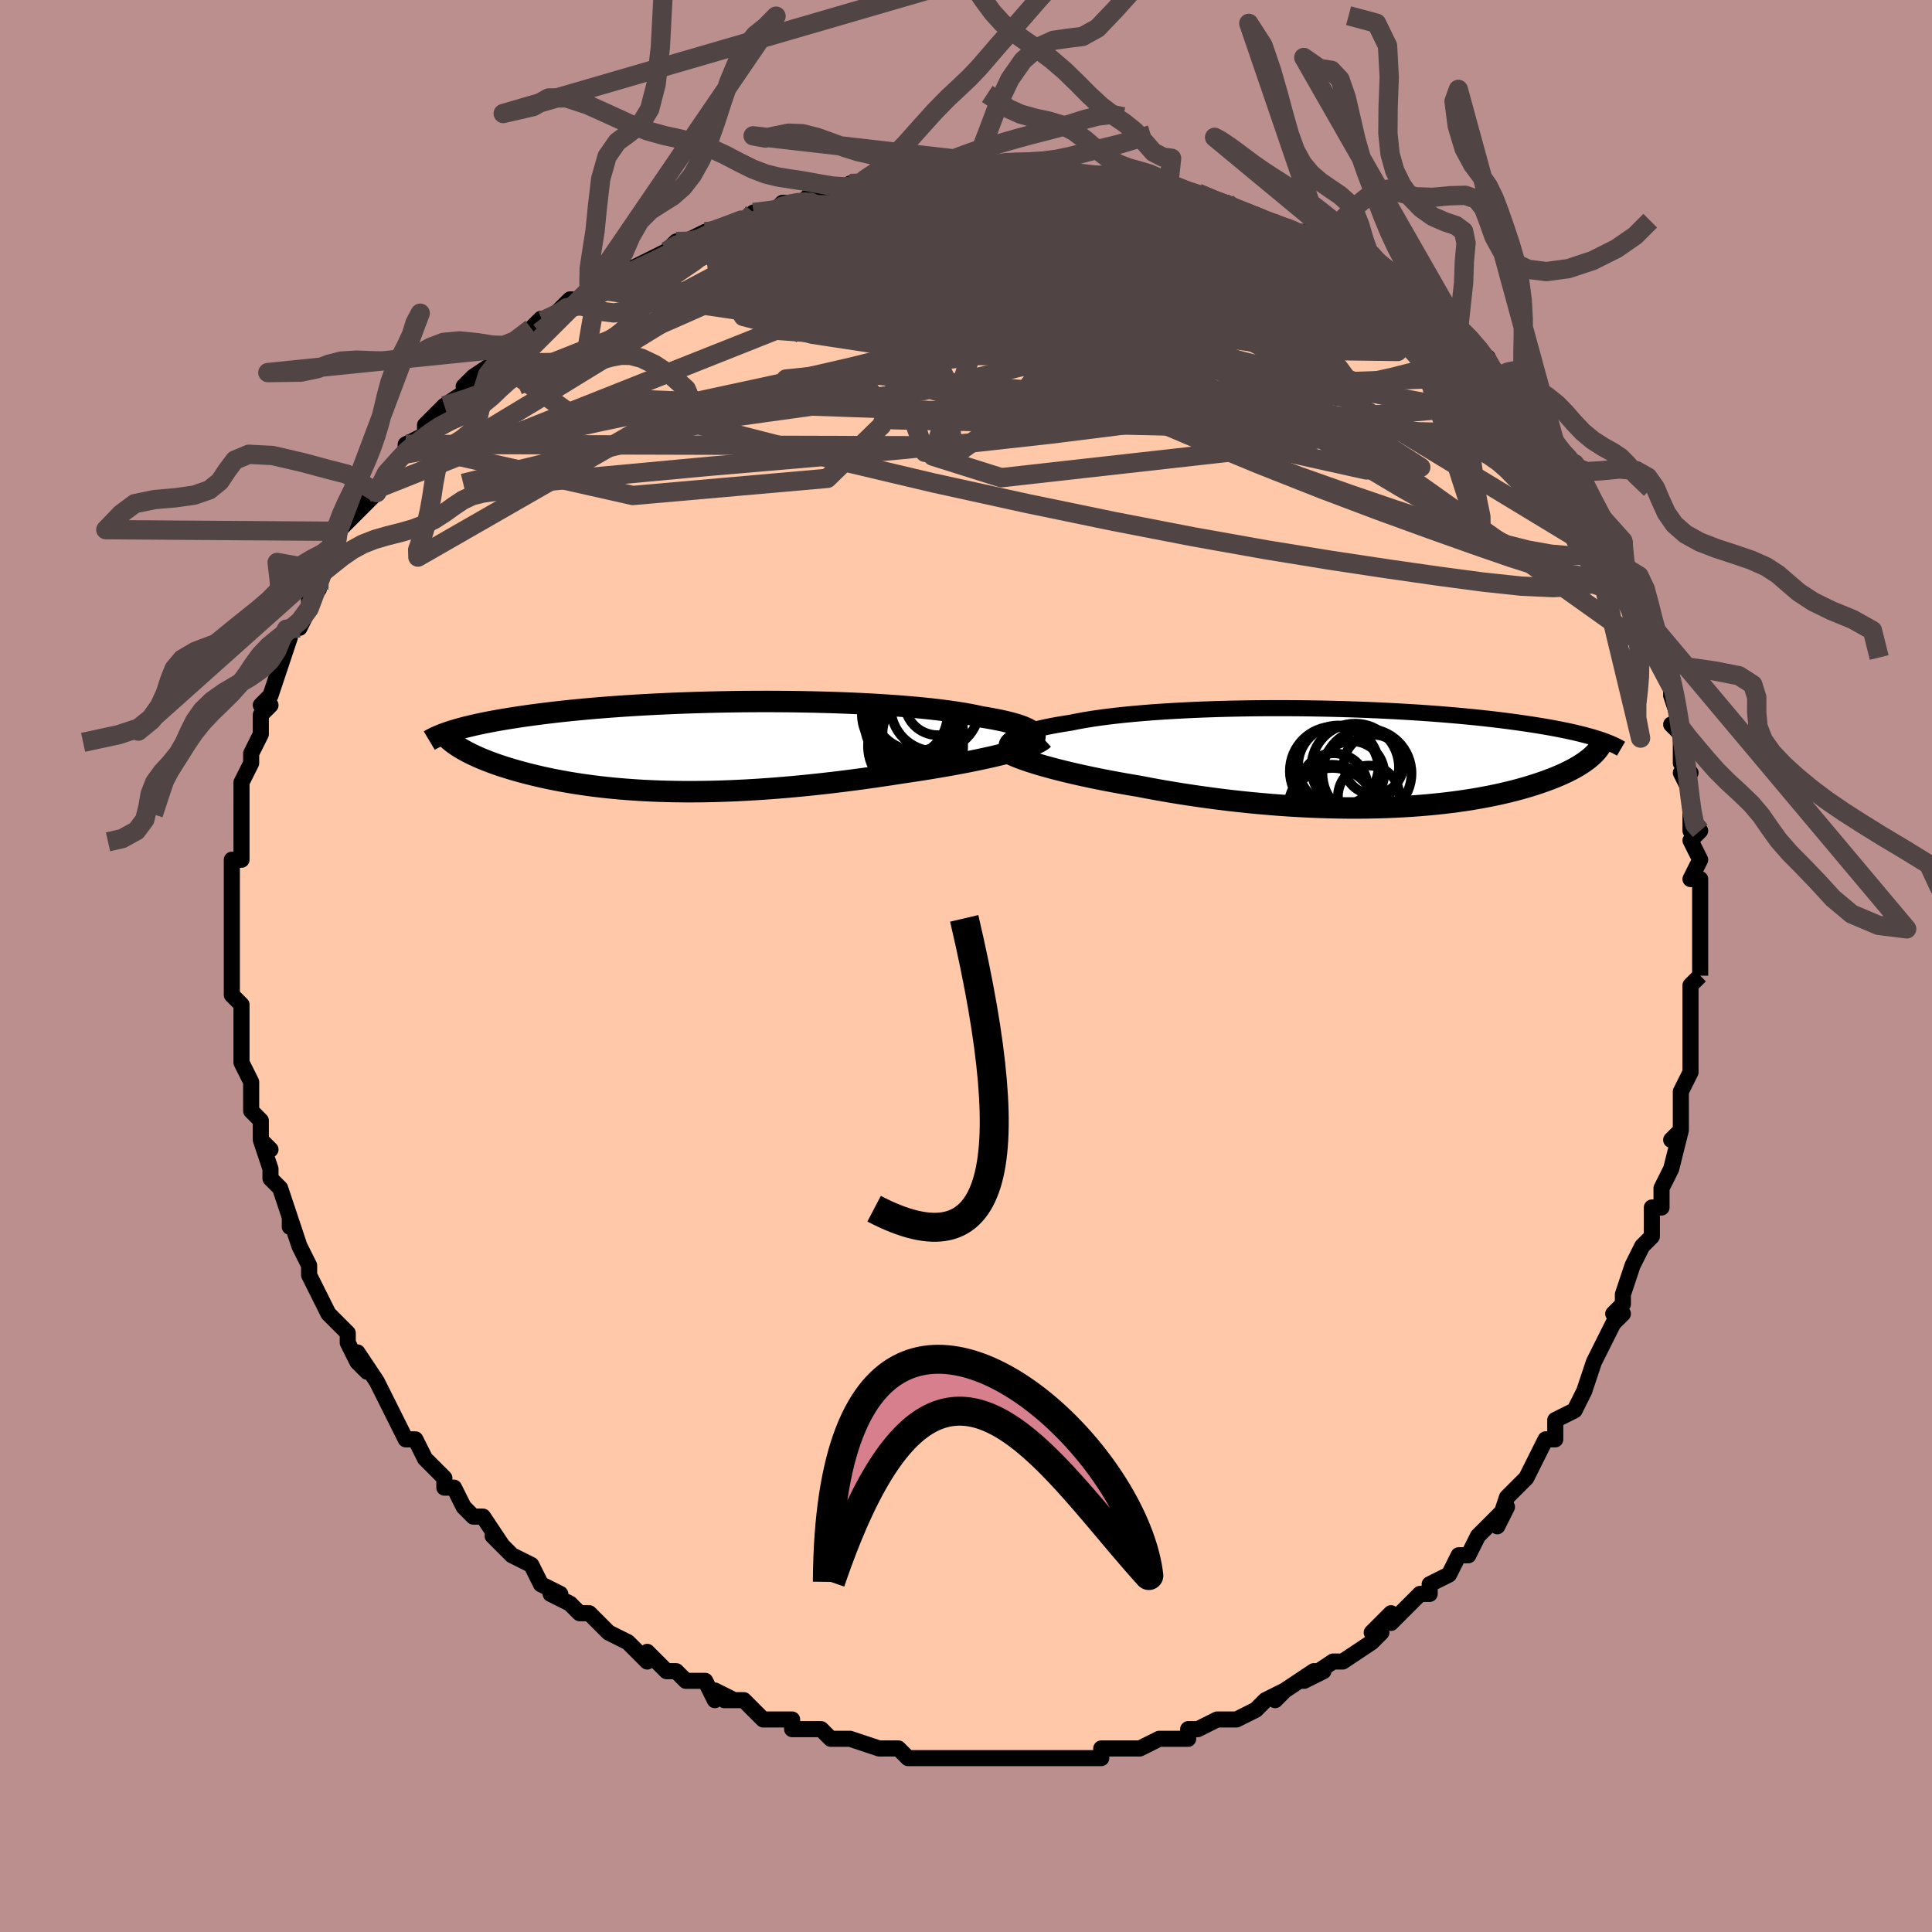 <svg viewBox="-100 -100 200 200" xmlns="http://www.w3.org/2000/svg" width="400" height="400" id="face-svg"><defs><clipPath id="leftEyeClipPath"><polyline points="34.756,-1.189,34.688,-1.329,34.574,-1.468,34.414,-1.606,34.21,-1.741,33.962,-1.874,33.671,-2.006,33.338,-2.135,32.964,-2.261,32.55,-2.385,32.096,-2.506,31.605,-2.624,31.076,-2.739,30.511,-2.851,29.912,-2.959,29.279,-3.064,28.668,-3.199,28.004,-3.329,27.289,-3.455,26.523,-3.575,25.708,-3.69,24.848,-3.8,23.944,-3.903,22.998,-4,22.013,-4.092,20.993,-4.176,19.939,-4.254,18.855,-4.326,17.743,-4.391,16.607,-4.449,15.45,-4.5,14.274,-4.544,13.083,-4.581,11.881,-4.612,10.669,-4.636,9.45,-4.653,8.229,-4.663,7.007,-4.667,5.787,-4.664,4.572,-4.656,3.365,-4.64,2.168,-4.619,0.982,-4.593,-0.188,-4.56,-1.343,-4.522,-2.479,-4.479,-3.594,-4.431,-4.688,-4.378,-5.758,-4.321,-6.804,-4.259,-7.823,-4.194,-8.816,-4.124,-9.781,-4.051,-10.718,-3.975,-11.625,-3.896,-12.503,-3.814,-13.352,-3.729,-14.171,-3.643,-14.96,-3.554,-15.72,-3.464,-16.451,-3.373,-17.154,-3.28,-17.83,-3.187,-18.479,-3.093,-19.103,-2.998,-19.702,-2.904,-20.278,-2.809,-20.831,-2.713,-21.36,-2.617,-21.866,-2.52,-22.351,-2.423,-22.813,-2.326,-23.253,-2.228,-23.673,-2.13,-24.072,-2.033,-24.45,-1.935,-24.809,-1.838,-25.149,-1.741,-25.471,-1.644,-25.774,-1.548,-24.168,0.462,-23.905,0.602,-23.63,0.741,-23.342,0.88,-23.042,1.019,-22.728,1.158,-22.402,1.296,-22.062,1.433,-21.71,1.57,-21.345,1.706,-20.966,1.841,-20.575,1.975,-20.17,2.107,-19.752,2.238,-19.322,2.368,-18.877,2.496,-18.417,2.624,-17.941,2.751,-17.449,2.877,-16.942,3,-16.419,3.122,-15.88,3.242,-15.324,3.359,-14.752,3.473,-14.164,3.584,-13.559,3.691,-12.938,3.794,-12.3,3.893,-11.645,3.987,-10.974,4.077,-10.287,4.161,-9.583,4.24,-8.862,4.313,-8.125,4.38,-7.371,4.44,-6.602,4.494,-5.816,4.542,-5.015,4.582,-4.198,4.615,-3.365,4.64,-2.517,4.658,-1.654,4.669,-0.777,4.671,0.115,4.665,1.02,4.651,1.939,4.629,2.871,4.598,3.815,4.559,4.771,4.512,5.739,4.457,6.717,4.393,7.705,4.321,8.702,4.241,9.708,4.153,10.721,4.058,11.74,3.954,12.764,3.844,13.793,3.726,14.825,3.601,15.859,3.469,16.892,3.332,17.925,3.188,18.955,3.039,19.98,2.885,20.999,2.726,21.837,2.603,22.667,2.478,23.487,2.349,24.297,2.217,25.095,2.082,25.878,1.945,26.647,1.805,27.399,1.664,28.133,1.52,28.846,1.375,29.537,1.228,30.204,1.08,30.845,0.931,31.459,0.782,32.041,0.632"></polyline></clipPath><clipPath id="rightEyeClipPath"><polyline points="-35.772,-1.757,-35.612,-1.902,-35.411,-2.045,-35.169,-2.186,-34.886,-2.325,-34.564,-2.461,-34.203,-2.595,-33.804,-2.725,-33.368,-2.853,-32.895,-2.978,-32.388,-3.099,-31.846,-3.217,-31.27,-3.332,-30.662,-3.443,-30.023,-3.55,-29.353,-3.654,-28.695,-3.788,-27.988,-3.918,-27.233,-4.042,-26.433,-4.16,-25.588,-4.272,-24.702,-4.378,-23.775,-4.478,-22.811,-4.571,-21.812,-4.658,-20.78,-4.738,-19.718,-4.811,-18.629,-4.877,-17.516,-4.936,-16.382,-4.989,-15.228,-5.034,-14.059,-5.072,-12.878,-5.103,-11.686,-5.128,-10.487,-5.146,-9.283,-5.157,-8.078,-5.161,-6.874,-5.159,-5.673,-5.151,-4.478,-5.136,-3.292,-5.116,-2.116,-5.09,-0.953,-5.058,0.196,-5.021,1.327,-4.978,2.44,-4.931,3.533,-4.879,4.604,-4.822,5.652,-4.761,6.676,-4.697,7.675,-4.628,8.647,-4.556,9.591,-4.48,10.508,-4.402,11.397,-4.32,12.258,-4.237,13.089,-4.15,13.892,-4.062,14.667,-3.973,15.413,-3.881,16.131,-3.788,16.822,-3.695,17.486,-3.6,18.125,-3.505,18.74,-3.409,19.331,-3.314,19.9,-3.218,20.446,-3.121,20.969,-3.023,21.471,-2.925,21.952,-2.826,22.411,-2.727,22.85,-2.628,23.268,-2.529,23.667,-2.429,24.046,-2.33,24.407,-2.23,24.749,-2.131,25.074,-2.031,25.381,-1.932,24.226,0.111,24.017,0.27,23.793,0.431,23.556,0.591,23.304,0.751,23.037,0.911,22.755,1.071,22.458,1.23,22.146,1.39,21.818,1.548,21.474,1.706,21.115,1.862,20.74,2.018,20.348,2.172,19.94,2.325,19.515,2.477,19.073,2.629,18.612,2.779,18.132,2.929,17.633,3.077,17.113,3.223,16.574,3.366,16.014,3.507,15.434,3.645,14.832,3.78,14.209,3.91,13.565,4.036,12.9,4.158,12.213,4.274,11.504,4.385,10.774,4.49,10.023,4.589,9.252,4.682,8.459,4.767,7.646,4.845,6.813,4.916,5.961,4.979,5.09,5.033,4.2,5.079,3.292,5.116,2.367,5.144,1.425,5.163,0.468,5.172,-0.505,5.172,-1.491,5.161,-2.49,5.141,-3.501,5.111,-4.523,5.071,-5.555,5.02,-6.596,4.959,-7.644,4.889,-8.698,4.808,-9.757,4.716,-10.82,4.616,-11.884,4.505,-12.949,4.385,-14.013,4.255,-15.074,4.116,-16.131,3.969,-17.182,3.813,-18.226,3.65,-19.26,3.479,-20.283,3.301,-21.293,3.116,-22.289,2.925,-23.139,2.783,-23.977,2.636,-24.803,2.486,-25.614,2.333,-26.409,2.176,-27.188,2.017,-27.947,1.855,-28.687,1.691,-29.406,1.524,-30.101,1.357,-30.772,1.188,-31.416,1.019,-32.033,0.849,-32.619,0.679,-33.174,0.51"></polyline></clipPath><filter id="fuzzy"><feTurbulence id="turbulence" baseFrequency="0.05" numOctaves="3" type="noise" result="noise"></feTurbulence><feDisplacementMap in="SourceGraphic" in2="noise" scale="2"></feDisplacementMap></filter><linearGradient id="rainbowGradient" x1="0%" y1="0%" x2="100%" y2="0%"><stop offset="0%" style="stop-color: rgb(220, 208, 186);  stop-opacity: 1"></stop><stop offset="50%" style="stop-color: rgb(233, 236, 239);  stop-opacity: 1"></stop><stop offset="100%" style="stop-color: rgb(145, 85, 61);  stop-opacity: 1"></stop></linearGradient></defs><title>That&#39;s an ugly face</title><desc>CREATED BY XUAN TANG, MORE INFO AT TXSTC55.GITHUB.IO</desc><rect x="-100" y="-100" width="100%" height="100%" opacity="1" fill="rgb(188, 143, 143)"></rect><polyline id="faceContour" points="76,1,76,1,75,2,75,4,75,5,75,6,75,10,75,11,75,11,74,13,74,14,74,16,74,17,73,18,74,17,73,21,72,23,72,23,72,25,71,25,71,27,71,28,70,29,69,31,69,31,68,34,68,35,67,36,68,36,67,37,66,39,65,41,65,41,64,44,64,44,64,44,63,46,61,47,61,49,61,49,60,49,58,53,58,53,57,54,56,55,55,58,56,56,54,58,53,59,53,59,52,61,51,61,50,63,48,64,48,64,48,65,47,65,44,68,44,67,42,69,43,69,42,70,42,70,39,72,39,72,38,72,35,74,37,73,36,73,33,75,32,76,33,75,31,76,30,77,28,78,28,78,27,78,26,78,24,79,23,79,23,79,23,80,20,80,20,80,18,81,17,81,14,81,14,82,13,82,13,82,11,82,10,82,8,82,7,82,7,82,4,82,4,82,3,82,1,82,1,82,-2,82,-3,82,-4,82,-4,82,-5,82,-6,82,-6,82,-7,81,-9,81,-9,81,-12,80,-12,80,-13,80,-14,80,-15,79,-18,79,-18,78,-19,78,-20,78,-21,78,-23,76,-25,76,-24,76,-26,75,-26,76,-27,74,-29,74,-30,73,-31,73,-32,72,-33,71,-33,72,-35,70,-35,70,-37,69,-38,68,-39,67,-40,67,-41,66,-41,66,-43,65,-42,65,-44,64,-45,62,-47,61,-48,60,-49,59,-48,60,-50,57,-50,57,-51,57,-52,56,-53,54,-54,54,-54,53,-56,51,-57,49,-57,49,-58,49,-59,47,-59,47,-60,45,-61,43,-61,43,-63,40,-62,42,-63,41,-64,39,-64,38,-65,37,-66,36,-67,34,-67,34,-68,32,-68,31,-69,29,-69,29,-70,26,-70,27,-70,26,-71,23,-72,22,-72,22,-72,21,-73,18,-72,19,-73,18,-73,16,-74,15,-74,13,-74,12,-74,12,-75,10,-75,8,-75,7,-75,6,-75,4,-75,4,-76,3,-76,2,-76,-1,-76,-2,-76,-3,-76,-3,-76,-6,-76,-6,-76,-7,-76,-10,-76,-11,-75,-11,-75,-12,-75,-14,-75,-14,-75,-16,-75,-19,-75,-18,-75,-19,-74,-21,-74,-21,-74,-22,-73,-24,-73,-26,-72,-27,-73,-27,-72,-28,-71,-31,-71,-31,-71,-31,-70,-34,-70,-35,-69,-35,-68,-37,-68,-38,-67,-39,-67,-41,-67,-40,-66,-42,-65,-44,-65,-44,-65,-45,-63,-47,-63,-47,-61,-49,-62,-49,-61,-49,-60,-51,-58,-53,-58,-54,-58,-54,-56,-55,-56,-56,-55,-57,-54,-58,-54,-58,-51,-60,-52,-60,-51,-61,-48,-63,-47,-64,-49,-63,-47,-64,-45,-66,-44,-67,-45,-66,-43,-67,-41,-69,-40,-69,-39,-70,-39,-70,-38,-71,-38,-70,-35,-72,-34,-72,-35,-72,-31,-74,-30,-75,-29,-75,-29,-75,-27,-76,-26,-76,-24,-77,-23,-77,-22,-78,-22,-78,-20,-78,-19,-79,-18,-79,-17,-79,-16,-80,-13,-80,-13,-80,-10,-81,-12,-81,-9,-81,-8,-81,-5,-82,-4,-82,-2,-82,-1,-82,0,-82,1,-82,2,-82,2,-82,4,-82,3,-82,5,-82,7,-82,10,-82,10,-82,10,-82,13,-82,14,-82,15,-81,16,-81,18,-81,18,-81,20,-81,21,-81,21,-81,24,-80,24,-80,26,-79,27,-79,29,-78,29,-78,31,-77,32,-77,31,-77,34,-76,35,-76,37,-75,37,-75,38,-74,38,-74,41,-73,40,-73,42,-72,44,-71,46,-69,45,-70,47,-69,47,-68,48,-68,48,-68,51,-66,53,-64,52,-64,54,-63,55,-61,56,-61,56,-61,56,-61,57,-59,58,-58,60,-56,59,-57,60,-55,61,-54,63,-52,63,-52,64,-50,64,-50,64,-50,65,-48,66,-46,66,-46,67,-44,68,-44,68,-42,69,-39,69,-40,70,-39,70,-37,71,-34,71,-34,71,-35,72,-33,72,-32,73,-29,73,-29,73,-28,74,-25,73,-25,74,-24,74,-21,75,-20,74,-20,75,-18,75,-16,75,-14,76,-14,75,-13,76,-11,75,-9,76,-9,76,-6,76,-4,76,-3,76,-3,76,-2,76,1,76,1" fill="#ffc9a9" stroke="black" stroke-width="1.667" stroke-linejoin="round" filter="url(#fuzzy)"></polyline><g transform="translate(40.197 -21.531)"><polyline id="rightCountour" points="-35.772,-1.757,-35.612,-1.902,-35.411,-2.045,-35.169,-2.186,-34.886,-2.325,-34.564,-2.461,-34.203,-2.595,-33.804,-2.725,-33.368,-2.853,-32.895,-2.978,-32.388,-3.099,-31.846,-3.217,-31.27,-3.332,-30.662,-3.443,-30.023,-3.55,-29.353,-3.654,-28.695,-3.788,-27.988,-3.918,-27.233,-4.042,-26.433,-4.16,-25.588,-4.272,-24.702,-4.378,-23.775,-4.478,-22.811,-4.571,-21.812,-4.658,-20.78,-4.738,-19.718,-4.811,-18.629,-4.877,-17.516,-4.936,-16.382,-4.989,-15.228,-5.034,-14.059,-5.072,-12.878,-5.103,-11.686,-5.128,-10.487,-5.146,-9.283,-5.157,-8.078,-5.161,-6.874,-5.159,-5.673,-5.151,-4.478,-5.136,-3.292,-5.116,-2.116,-5.09,-0.953,-5.058,0.196,-5.021,1.327,-4.978,2.44,-4.931,3.533,-4.879,4.604,-4.822,5.652,-4.761,6.676,-4.697,7.675,-4.628,8.647,-4.556,9.591,-4.48,10.508,-4.402,11.397,-4.32,12.258,-4.237,13.089,-4.15,13.892,-4.062,14.667,-3.973,15.413,-3.881,16.131,-3.788,16.822,-3.695,17.486,-3.6,18.125,-3.505,18.74,-3.409,19.331,-3.314,19.9,-3.218,20.446,-3.121,20.969,-3.023,21.471,-2.925,21.952,-2.826,22.411,-2.727,22.85,-2.628,23.268,-2.529,23.667,-2.429,24.046,-2.33,24.407,-2.23,24.749,-2.131,25.074,-2.031,25.381,-1.932,24.226,0.111,24.017,0.27,23.793,0.431,23.556,0.591,23.304,0.751,23.037,0.911,22.755,1.071,22.458,1.23,22.146,1.39,21.818,1.548,21.474,1.706,21.115,1.862,20.74,2.018,20.348,2.172,19.94,2.325,19.515,2.477,19.073,2.629,18.612,2.779,18.132,2.929,17.633,3.077,17.113,3.223,16.574,3.366,16.014,3.507,15.434,3.645,14.832,3.78,14.209,3.91,13.565,4.036,12.9,4.158,12.213,4.274,11.504,4.385,10.774,4.49,10.023,4.589,9.252,4.682,8.459,4.767,7.646,4.845,6.813,4.916,5.961,4.979,5.09,5.033,4.2,5.079,3.292,5.116,2.367,5.144,1.425,5.163,0.468,5.172,-0.505,5.172,-1.491,5.161,-2.49,5.141,-3.501,5.111,-4.523,5.071,-5.555,5.02,-6.596,4.959,-7.644,4.889,-8.698,4.808,-9.757,4.716,-10.82,4.616,-11.884,4.505,-12.949,4.385,-14.013,4.255,-15.074,4.116,-16.131,3.969,-17.182,3.813,-18.226,3.65,-19.26,3.479,-20.283,3.301,-21.293,3.116,-22.289,2.925,-23.139,2.783,-23.977,2.636,-24.803,2.486,-25.614,2.333,-26.409,2.176,-27.188,2.017,-27.947,1.855,-28.687,1.691,-29.406,1.524,-30.101,1.357,-30.772,1.188,-31.416,1.019,-32.033,0.849,-32.619,0.679,-33.174,0.51" fill="white" stroke="white" stroke-width="0" stroke-linejoin="round" filter="url(#fuzzy)"></polyline></g><g transform="translate(-27.634 -22.716)"><polyline id="leftCountour" points="34.756,-1.189,34.688,-1.329,34.574,-1.468,34.414,-1.606,34.21,-1.741,33.962,-1.874,33.671,-2.006,33.338,-2.135,32.964,-2.261,32.55,-2.385,32.096,-2.506,31.605,-2.624,31.076,-2.739,30.511,-2.851,29.912,-2.959,29.279,-3.064,28.668,-3.199,28.004,-3.329,27.289,-3.455,26.523,-3.575,25.708,-3.69,24.848,-3.8,23.944,-3.903,22.998,-4,22.013,-4.092,20.993,-4.176,19.939,-4.254,18.855,-4.326,17.743,-4.391,16.607,-4.449,15.45,-4.5,14.274,-4.544,13.083,-4.581,11.881,-4.612,10.669,-4.636,9.45,-4.653,8.229,-4.663,7.007,-4.667,5.787,-4.664,4.572,-4.656,3.365,-4.64,2.168,-4.619,0.982,-4.593,-0.188,-4.56,-1.343,-4.522,-2.479,-4.479,-3.594,-4.431,-4.688,-4.378,-5.758,-4.321,-6.804,-4.259,-7.823,-4.194,-8.816,-4.124,-9.781,-4.051,-10.718,-3.975,-11.625,-3.896,-12.503,-3.814,-13.352,-3.729,-14.171,-3.643,-14.96,-3.554,-15.72,-3.464,-16.451,-3.373,-17.154,-3.28,-17.83,-3.187,-18.479,-3.093,-19.103,-2.998,-19.702,-2.904,-20.278,-2.809,-20.831,-2.713,-21.36,-2.617,-21.866,-2.52,-22.351,-2.423,-22.813,-2.326,-23.253,-2.228,-23.673,-2.13,-24.072,-2.033,-24.45,-1.935,-24.809,-1.838,-25.149,-1.741,-25.471,-1.644,-25.774,-1.548,-24.168,0.462,-23.905,0.602,-23.63,0.741,-23.342,0.88,-23.042,1.019,-22.728,1.158,-22.402,1.296,-22.062,1.433,-21.71,1.57,-21.345,1.706,-20.966,1.841,-20.575,1.975,-20.17,2.107,-19.752,2.238,-19.322,2.368,-18.877,2.496,-18.417,2.624,-17.941,2.751,-17.449,2.877,-16.942,3,-16.419,3.122,-15.88,3.242,-15.324,3.359,-14.752,3.473,-14.164,3.584,-13.559,3.691,-12.938,3.794,-12.3,3.893,-11.645,3.987,-10.974,4.077,-10.287,4.161,-9.583,4.24,-8.862,4.313,-8.125,4.38,-7.371,4.44,-6.602,4.494,-5.816,4.542,-5.015,4.582,-4.198,4.615,-3.365,4.64,-2.517,4.658,-1.654,4.669,-0.777,4.671,0.115,4.665,1.02,4.651,1.939,4.629,2.871,4.598,3.815,4.559,4.771,4.512,5.739,4.457,6.717,4.393,7.705,4.321,8.702,4.241,9.708,4.153,10.721,4.058,11.74,3.954,12.764,3.844,13.793,3.726,14.825,3.601,15.859,3.469,16.892,3.332,17.925,3.188,18.955,3.039,19.98,2.885,20.999,2.726,21.837,2.603,22.667,2.478,23.487,2.349,24.297,2.217,25.095,2.082,25.878,1.945,26.647,1.805,27.399,1.664,28.133,1.52,28.846,1.375,29.537,1.228,30.204,1.08,30.845,0.931,31.459,0.782,32.041,0.632" fill="white" stroke="white" stroke-width="0" stroke-linejoin="round" filter="url(#fuzzy)"></polyline></g><g transform="translate(40.197 -21.531)"><polyline id="rightUpper" points="-34.983,-0.252,-35.261,-0.403,-35.494,-0.555,-35.683,-0.707,-35.828,-0.859,-35.928,-1.011,-35.983,-1.162,-35.995,-1.313,-35.964,-1.462,-35.889,-1.611,-35.772,-1.757,-35.612,-1.902,-35.411,-2.045,-35.169,-2.186,-34.886,-2.325,-34.564,-2.461,-34.203,-2.595,-33.804,-2.725,-33.368,-2.853,-32.895,-2.978,-32.388,-3.099,-31.846,-3.217,-31.27,-3.332,-30.662,-3.443,-30.023,-3.55,-29.353,-3.654,-28.695,-3.788,-27.988,-3.918,-27.233,-4.042,-26.433,-4.16,-25.588,-4.272,-24.702,-4.378,-23.775,-4.478,-22.811,-4.571,-21.812,-4.658,-20.78,-4.738,-19.718,-4.811,-18.629,-4.877,-17.516,-4.936,-16.382,-4.989,-15.228,-5.034,-14.059,-5.072,-12.878,-5.103,-11.686,-5.128,-10.487,-5.146,-9.283,-5.157,-8.078,-5.161,-6.874,-5.159,-5.673,-5.151,-4.478,-5.136,-3.292,-5.116,-2.116,-5.09,-0.953,-5.058,0.196,-5.021,1.327,-4.978,2.44,-4.931,3.533,-4.879,4.604,-4.822,5.652,-4.761,6.676,-4.697,7.675,-4.628,8.647,-4.556,9.591,-4.48,10.508,-4.402,11.397,-4.32,12.258,-4.237,13.089,-4.15,13.892,-4.062,14.667,-3.973,15.413,-3.881,16.131,-3.788,16.822,-3.695,17.486,-3.6,18.125,-3.505,18.74,-3.409,19.331,-3.314,19.9,-3.218,20.446,-3.121,20.969,-3.023,21.471,-2.925,21.952,-2.826,22.411,-2.727,22.85,-2.628,23.268,-2.529,23.667,-2.429,24.046,-2.33,24.407,-2.23,24.749,-2.131,25.074,-2.031,25.381,-1.932,25.671,-1.834,25.945,-1.735,26.204,-1.637,26.447,-1.539,26.675,-1.442,26.889,-1.345,27.09,-1.249,27.276,-1.153,27.45,-1.058,27.612,-0.963" fill="none" stroke="black" stroke-width="1.667" stroke-linejoin="round" filter="url(#fuzzy)"></polyline><polyline id="rightLower" points="-36.542,-1.036,-36.416,-0.902,-36.237,-0.761,-36.008,-0.615,-35.73,-0.465,-35.406,-0.309,-35.039,-0.151,-34.63,0.011,-34.181,0.176,-33.696,0.342,-33.174,0.51,-32.619,0.679,-32.033,0.849,-31.416,1.019,-30.772,1.188,-30.101,1.357,-29.406,1.524,-28.687,1.691,-27.947,1.855,-27.188,2.017,-26.409,2.176,-25.614,2.333,-24.803,2.486,-23.977,2.636,-23.139,2.783,-22.289,2.925,-21.293,3.116,-20.283,3.301,-19.26,3.479,-18.226,3.65,-17.182,3.813,-16.131,3.969,-15.074,4.116,-14.013,4.255,-12.949,4.385,-11.884,4.505,-10.82,4.616,-9.757,4.716,-8.698,4.808,-7.644,4.889,-6.596,4.959,-5.555,5.02,-4.523,5.071,-3.501,5.111,-2.49,5.141,-1.491,5.161,-0.505,5.172,0.468,5.172,1.425,5.163,2.367,5.144,3.292,5.116,4.2,5.079,5.09,5.033,5.961,4.979,6.813,4.916,7.646,4.845,8.459,4.767,9.252,4.682,10.023,4.589,10.774,4.49,11.504,4.385,12.213,4.274,12.9,4.158,13.565,4.036,14.209,3.91,14.832,3.78,15.434,3.645,16.014,3.507,16.574,3.366,17.113,3.223,17.633,3.077,18.132,2.929,18.612,2.779,19.073,2.629,19.515,2.477,19.94,2.325,20.348,2.172,20.74,2.018,21.115,1.862,21.474,1.706,21.818,1.548,22.146,1.39,22.458,1.23,22.755,1.071,23.037,0.911,23.304,0.751,23.556,0.591,23.793,0.431,24.017,0.27,24.226,0.111,24.421,-0.049,24.603,-0.208,24.772,-0.367,24.928,-0.525,25.07,-0.682,25.201,-0.839,25.319,-0.996,25.426,-1.151,25.521,-1.306,25.604,-1.46" fill="none" stroke="black" stroke-width="2.222" stroke-linejoin="round" filter="url(#fuzzy)"></polyline><!--[--><circle r="3.188" cx="1.495" cy="3.971" stroke="black" fill="none" stroke-width="1" filter="url(#fuzzy)" clip-path="url(#rightEyeClipPath)"></circle><circle r="3.082" cx="2" cy="0.676" stroke="black" fill="none" stroke-width="1" filter="url(#fuzzy)" clip-path="url(#rightEyeClipPath)"></circle><circle r="3.508" cx="-2.132" cy="3.018" stroke="black" fill="none" stroke-width="1" filter="url(#fuzzy)" clip-path="url(#rightEyeClipPath)"></circle><circle r="4.611" cx="1.311" cy="1.589" stroke="black" fill="none" stroke-width="1" filter="url(#fuzzy)" clip-path="url(#rightEyeClipPath)"></circle><circle r="4.535" cx="0.09" cy="0.977" stroke="black" fill="none" stroke-width="1" filter="url(#fuzzy)" clip-path="url(#rightEyeClipPath)"></circle><circle r="4.17" cx="-1.652" cy="0.801" stroke="black" fill="none" stroke-width="1" filter="url(#fuzzy)" clip-path="url(#rightEyeClipPath)"></circle><circle r="4.474" cx="-2.256" cy="5.5" stroke="black" fill="none" stroke-width="1" filter="url(#fuzzy)" clip-path="url(#rightEyeClipPath)"></circle><circle r="4.61" cx="-2.063" cy="1.346" stroke="black" fill="none" stroke-width="1" filter="url(#fuzzy)" clip-path="url(#rightEyeClipPath)"></circle><circle r="4.501" cx="-2.334" cy="5.195" stroke="black" fill="none" stroke-width="1" filter="url(#fuzzy)" clip-path="url(#rightEyeClipPath)"></circle><circle r="3.356" cx="-0.256" cy="1.616" stroke="black" fill="none" stroke-width="1" filter="url(#fuzzy)" clip-path="url(#rightEyeClipPath)"></circle><!--]--></g><g transform="translate(-27.634 -22.716)"><polyline id="leftUpper" points="32.796,0.24,33.213,0.099,33.58,-0.043,33.898,-0.186,34.167,-0.33,34.386,-0.474,34.556,-0.618,34.678,-0.762,34.752,-0.905,34.777,-1.048,34.756,-1.189,34.688,-1.329,34.574,-1.468,34.414,-1.606,34.21,-1.741,33.962,-1.874,33.671,-2.006,33.338,-2.135,32.964,-2.261,32.55,-2.385,32.096,-2.506,31.605,-2.624,31.076,-2.739,30.511,-2.851,29.912,-2.959,29.279,-3.064,28.668,-3.199,28.004,-3.329,27.289,-3.455,26.523,-3.575,25.708,-3.69,24.848,-3.8,23.944,-3.903,22.998,-4,22.013,-4.092,20.993,-4.176,19.939,-4.254,18.855,-4.326,17.743,-4.391,16.607,-4.449,15.45,-4.5,14.274,-4.544,13.083,-4.581,11.881,-4.612,10.669,-4.636,9.45,-4.653,8.229,-4.663,7.007,-4.667,5.787,-4.664,4.572,-4.656,3.365,-4.64,2.168,-4.619,0.982,-4.593,-0.188,-4.56,-1.343,-4.522,-2.479,-4.479,-3.594,-4.431,-4.688,-4.378,-5.758,-4.321,-6.804,-4.259,-7.823,-4.194,-8.816,-4.124,-9.781,-4.051,-10.718,-3.975,-11.625,-3.896,-12.503,-3.814,-13.352,-3.729,-14.171,-3.643,-14.96,-3.554,-15.72,-3.464,-16.451,-3.373,-17.154,-3.28,-17.83,-3.187,-18.479,-3.093,-19.103,-2.998,-19.702,-2.904,-20.278,-2.809,-20.831,-2.713,-21.36,-2.617,-21.866,-2.52,-22.351,-2.423,-22.813,-2.326,-23.253,-2.228,-23.673,-2.13,-24.072,-2.033,-24.45,-1.935,-24.809,-1.838,-25.149,-1.741,-25.471,-1.644,-25.774,-1.548,-26.06,-1.452,-26.329,-1.357,-26.581,-1.262,-26.817,-1.168,-27.038,-1.075,-27.244,-0.982,-27.436,-0.89,-27.613,-0.799,-27.777,-0.709,-27.928,-0.619" fill="none" stroke="black" stroke-width="2.222" stroke-linejoin="round" filter="url(#fuzzy)"></polyline><polyline id="leftLower" points="35.671,-0.799,35.528,-0.667,35.329,-0.531,35.076,-0.393,34.772,-0.251,34.421,-0.107,34.024,0.038,33.586,0.185,33.107,0.334,32.592,0.483,32.041,0.632,31.459,0.782,30.845,0.931,30.204,1.08,29.537,1.228,28.846,1.375,28.133,1.52,27.399,1.664,26.647,1.805,25.878,1.945,25.095,2.082,24.297,2.217,23.487,2.349,22.667,2.478,21.837,2.603,20.999,2.726,19.98,2.885,18.955,3.039,17.925,3.188,16.892,3.332,15.859,3.469,14.825,3.601,13.793,3.726,12.764,3.844,11.74,3.954,10.721,4.058,9.708,4.153,8.702,4.241,7.705,4.321,6.717,4.393,5.739,4.457,4.771,4.512,3.815,4.559,2.871,4.598,1.939,4.629,1.02,4.651,0.115,4.665,-0.777,4.671,-1.654,4.669,-2.517,4.658,-3.365,4.64,-4.198,4.615,-5.015,4.582,-5.816,4.542,-6.602,4.494,-7.371,4.44,-8.125,4.38,-8.862,4.313,-9.583,4.24,-10.287,4.161,-10.974,4.077,-11.645,3.987,-12.3,3.893,-12.938,3.794,-13.559,3.691,-14.164,3.584,-14.752,3.473,-15.324,3.359,-15.88,3.242,-16.419,3.122,-16.942,3,-17.449,2.877,-17.941,2.751,-18.417,2.624,-18.877,2.496,-19.322,2.368,-19.752,2.238,-20.17,2.107,-20.575,1.975,-20.966,1.841,-21.345,1.706,-21.71,1.57,-22.062,1.433,-22.402,1.296,-22.728,1.158,-23.042,1.019,-23.342,0.88,-23.63,0.741,-23.905,0.602,-24.168,0.462,-24.417,0.323,-24.655,0.183,-24.88,0.044,-25.093,-0.095,-25.295,-0.234,-25.484,-0.372,-25.662,-0.51,-25.829,-0.648,-25.984,-0.785,-26.129,-0.922" fill="none" stroke="black" stroke-width="2.222" stroke-linejoin="round" filter="url(#fuzzy)"></polyline><!--[--><circle r="4.924" cx="22.413" cy="-0.046" stroke="black" fill="none" stroke-width="1" filter="url(#fuzzy)" clip-path="url(#leftEyeClipPath)"></circle><circle r="3.583" cx="22.273" cy="-2.221" stroke="black" fill="none" stroke-width="1" filter="url(#fuzzy)" clip-path="url(#leftEyeClipPath)"></circle><circle r="4.434" cx="21.287" cy="-3.332" stroke="black" fill="none" stroke-width="1" filter="url(#fuzzy)" clip-path="url(#leftEyeClipPath)"></circle><circle r="4.188" cx="23.176" cy="-1.33" stroke="black" fill="none" stroke-width="1" filter="url(#fuzzy)" clip-path="url(#leftEyeClipPath)"></circle><circle r="3.416" cx="24.705" cy="-4.594" stroke="black" fill="none" stroke-width="1" filter="url(#fuzzy)" clip-path="url(#leftEyeClipPath)"></circle><circle r="4.711" cx="22.556" cy="-4.279" stroke="black" fill="none" stroke-width="1" filter="url(#fuzzy)" clip-path="url(#leftEyeClipPath)"></circle><circle r="3.997" cx="22.389" cy="-1.324" stroke="black" fill="none" stroke-width="1" filter="url(#fuzzy)" clip-path="url(#leftEyeClipPath)"></circle><circle r="4.78" cx="22.374" cy="-1.033" stroke="black" fill="none" stroke-width="1" filter="url(#fuzzy)" clip-path="url(#leftEyeClipPath)"></circle><circle r="4.605" cx="24.437" cy="-4.125" stroke="black" fill="none" stroke-width="1" filter="url(#fuzzy)" clip-path="url(#leftEyeClipPath)"></circle><circle r="4.707" cx="21.849" cy="-2.412" stroke="black" fill="none" stroke-width="1" filter="url(#fuzzy)" clip-path="url(#leftEyeClipPath)"></circle><!--]--></g><g id="hairs"><!--[--><polyline points="-12,-81,-9.567,-81.055,-7.392,-81.247,-5.255,-81.447,-3.185,-81.566,-1.217,-81.593,0.636,-81.554,2.379,-81.475,4.031,-81.377,5.617,-81.274,7.167,-81.174,8.707,-81.086,10.245,-81.017,11.765,-80.975,13.222,-80.963,14.55,-80.981,15.686,-81.023,16.591,-81.076,17.25,-81.12,17.661,-81.134,17.807,-81.109,17.655,-81.06,17.159,-81.017,16.255,-81.001" fill="none" stroke="rgb(80, 68, 68)" stroke-width="2" stroke-linejoin="round" filter="url(#fuzzy)"></polyline><polyline points="10,-82,12.318,-81.861,14.117,-81.423,15.857,-80.829,17.691,-80.192,19.637,-79.539,21.683,-78.852,23.815,-78.101,26.026,-77.264,28.301,-76.336,30.623,-75.332,32.966,-74.272,35.299,-73.179,37.579,-72.081,39.749,-71.015,41.749,-70.037,43.529,-69.207,45.049,-68.576,46.259,-68.19,47.07,-68.084,47.453,-68.196" fill="none" stroke="rgb(80, 68, 68)" stroke-width="2" stroke-linejoin="round" filter="url(#fuzzy)"></polyline><polyline points="38,-74,39.784,-73.295,40.871,-72.677,41.969,-71.977,43.008,-71.285,43.82,-70.71,44.336,-70.296,44.58,-70.03,44.605,-69.876,44.451,-69.803,44.113,-69.802,43.534,-69.893,42.629,-70.128,41.31,-70.572,39.519,-71.284,37.229,-72.303,34.433,-73.636,31.14,-75.252,27.38,-77.063,23.122,-78.965" fill="none" stroke="rgb(80, 68, 68)" stroke-width="2" stroke-linejoin="round" filter="url(#fuzzy)"></polyline><polyline points="66,-46,66.195,-45.539,66.414,-44.777,66.365,-43.989,65.964,-43.297,65.192,-42.799,64.04,-42.523,62.493,-42.465,60.538,-42.634,58.167,-43.057,55.373,-43.753,52.146,-44.707,48.468,-45.887,44.316,-47.268,39.667,-48.856,34.51,-50.679,28.838,-52.775,22.656,-55.172,15.97,-57.884,8.794,-60.916,1.129,-64.266,-7.085,-67.933,-16.027,-71.91" fill="none" stroke="rgb(80, 68, 68)" stroke-width="2" stroke-linejoin="round" filter="url(#fuzzy)"></polyline><polyline points="29,-78,30.379,-77.388,31.047,-77.109,31.453,-76.906,31.709,-76.72,31.669,-76.571,31.14,-76.492,30.009,-76.51,28.271,-76.643,25.979,-76.906,23.168,-77.307,19.817,-77.851,15.856,-78.547,11.18,-79.416,5.626,-80.523" fill="none" stroke="rgb(80, 68, 68)" stroke-width="2" stroke-linejoin="round" filter="url(#fuzzy)"></polyline><polyline points="38,-74,38.665,-73.749,39.583,-73.303,40.417,-72.766,41.154,-72.175,41.7,-71.607,41.951,-71.135,41.872,-70.789,41.487,-70.559,40.844,-70.409,39.976,-70.306,38.882,-70.234,37.516,-70.198,35.808,-70.229,33.678,-70.368,31.056,-70.652,27.897,-71.102,24.182,-71.722,19.933,-72.497,15.214,-73.4,10.107,-74.401,4.642,-75.492,-1.292,-76.714,-7.986,-78.184" fill="none" stroke="rgb(80, 68, 68)" stroke-width="2" stroke-linejoin="round" filter="url(#fuzzy)"></polyline><polyline points="-1,-82,0.117,-81.905,1.507,-81.634,3.145,-81.198,5.063,-80.609,7.313,-79.885,9.929,-79.049,12.897,-78.12,16.14,-77.114,19.552,-76.04,23.041,-74.905,26.552,-73.719,30.068,-72.491,33.587,-71.22,37.106,-69.894,40.606,-68.502,44.022,-67.082,47.215,-65.763,49.973,-64.745" fill="none" stroke="rgb(80, 68, 68)" stroke-width="2" stroke-linejoin="round" filter="url(#fuzzy)"></polyline><polyline points="-20,-78,-19.095,-78.612,-18.251,-78.874,-17.422,-79.021,-16.652,-79.088,-16.052,-79.055,-15.718,-78.898,-15.684,-78.592,-15.93,-78.121,-16.431,-77.478,-17.19,-76.655,-18.255,-75.641,-19.701,-74.42,-21.6,-72.974,-24.002,-71.291,-26.933,-69.368,-30.395,-67.193,-34.393,-64.738,-38.939,-61.956,-44.043,-58.827,-49.648,-55.445,-55.494,-52.082" fill="none" stroke="rgb(80, 68, 68)" stroke-width="2" stroke-linejoin="round" filter="url(#fuzzy)"></polyline><polyline points="18,-81,18.709,-80.901,20.151,-80.592,21.913,-80.042,23.924,-79.259,26.155,-78.279,28.557,-77.152,31.06,-75.929,33.586,-74.664,36.051,-73.422,38.378,-72.269,40.503,-71.263,42.357,-70.453,43.877,-69.86,45.081,-69.406,46.122,-68.866" fill="none" stroke="rgb(80, 68, 68)" stroke-width="2" stroke-linejoin="round" filter="url(#fuzzy)"></polyline><polyline points="44,-71,45.048,-69.943,45.416,-69.536,45.575,-69.211,45.58,-68.886,45.437,-68.537,45.112,-68.148,44.52,-67.737,43.56,-67.364,42.158,-67.095,40.272,-66.984,37.882,-67.057,34.977,-67.312,31.547,-67.72,27.591,-68.243,23.119,-68.856,18.138,-69.566,12.637,-70.405,6.589,-71.411,-0.026,-72.601,-7.178,-73.974,-14.791,-75.504" fill="none" stroke="rgb(80, 68, 68)" stroke-width="2" stroke-linejoin="round" filter="url(#fuzzy)"></polyline><polyline points="38,-74,38.468,-73.768,38.831,-73.362,38.716,-72.889,38.107,-72.369,36.902,-71.876,34.959,-71.493,32.189,-71.258,28.562,-71.161,24.085,-71.165,18.779,-71.233,12.657,-71.344,5.701,-71.503,-2.192,-71.743,-11.258,-72.069,-21.913,-72.306" fill="none" stroke="rgb(80, 68, 68)" stroke-width="2" stroke-linejoin="round" filter="url(#fuzzy)"></polyline><polyline points="-31,-74,-29.917,-74.649,-28.543,-75.048,-26.762,-75.465,-24.565,-75.962,-22.052,-76.52,-19.355,-77.099,-16.577,-77.667,-13.773,-78.207,-10.965,-78.719,-8.166,-79.217,-5.41,-79.716,-2.748,-80.216,-0.226,-80.698,2.154,-81.129,4.399,-81.486,6.309,-81.764" fill="none" stroke="rgb(80, 68, 68)" stroke-width="2" stroke-linejoin="round" filter="url(#fuzzy)"></polyline><polyline points="29,-78,30.28,-77.337,30.651,-76.903,30.604,-76.421,30.248,-75.822,29.472,-75.11,28.145,-74.303,26.202,-73.402,23.635,-72.4,20.465,-71.283,16.705,-70.039,12.353,-68.66,7.379,-67.149,1.733,-65.521,-4.648,-63.803,-11.816,-62.02,-19.788,-60.187,-28.541,-58.298,-38.035,-56.306,-48.348,-54.024" fill="none" stroke="rgb(80, 68, 68)" stroke-width="2" stroke-linejoin="round" filter="url(#fuzzy)"></polyline><polyline points="-13,-80,-11.178,-80.555,-9.561,-80.625,-7.276,-80.491,-4.374,-80.266,-1.08,-79.963,2.413,-79.566,5.977,-79.072,9.549,-78.493,13.117,-77.842,16.703,-77.129,20.332,-76.362,24.011,-75.562,27.706,-74.764,31.332,-74.034,34.728,-73.475,37.674,-73.159" fill="none" stroke="rgb(80, 68, 68)" stroke-width="2" stroke-linejoin="round" filter="url(#fuzzy)"></polyline><polyline points="2,-82,3.115,-81.996,3.849,-81.985,4.74,-81.959,5.622,-81.91,6.226,-81.83,6.402,-81.703,6.125,-81.512,5.408,-81.244,4.239,-80.895,2.575,-80.479,0.368,-80.017,-2.414,-79.525,-5.808,-78.99,-9.88,-78.376,-14.747,-77.643,-20.515,-76.796" fill="none" stroke="rgb(80, 68, 68)" stroke-width="2" stroke-linejoin="round" filter="url(#fuzzy)"></polyline><polyline points="68,-44,68.009,-42.147,67.685,-40.938,66.842,-40.218,65.427,-39.691,63.406,-39.312,60.759,-39.171,57.48,-39.323,53.564,-39.739,48.992,-40.346,43.733,-41.098,37.751,-41.999,31.025,-43.094,23.544,-44.427,15.309,-46.021,6.322,-47.878,-3.396,-50.011,-13.793,-52.47,-24.869,-55.303,-36.962,-58.348" fill="none" stroke="rgb(80, 68, 68)" stroke-width="2" stroke-linejoin="round" filter="url(#fuzzy)"></polyline><polyline points="-20,-78,-18.871,-78.581,-17.359,-78.766,-15.416,-78.814,-13.086,-78.782,-10.478,-78.668,-7.683,-78.47,-4.728,-78.19,-1.589,-77.834,1.764,-77.404,5.328,-76.905,9.051,-76.335,12.844,-75.704,16.613,-75.03,20.284,-74.345,23.811,-73.686,27.17,-73.08,30.365,-72.528,33.434,-71.998,36.462,-71.43,39.527,-70.811,42.55,-70.268" fill="none" stroke="rgb(80, 68, 68)" stroke-width="2" stroke-linejoin="round" filter="url(#fuzzy)"></polyline><polyline points="-22,-78,-20.255,-78.213,-18.559,-78.481,-16.661,-78.66,-14.456,-78.777,-11.959,-78.85,-9.243,-78.878,-6.379,-78.853,-3.399,-78.772,-0.299,-78.643,2.926,-78.483,6.247,-78.309,9.601,-78.133,12.909,-77.949,16.104,-77.745,19.152,-77.509,22.053,-77.245,24.823,-76.975,27.466,-76.725,29.935,-76.51,32.112,-76.322" fill="none" stroke="rgb(80, 68, 68)" stroke-width="2" stroke-linejoin="round" filter="url(#fuzzy)"></polyline><polyline points="48,-68,50.108,-66.244,50.855,-64.927,50.72,-63.894,49.962,-63.012,48.613,-62.248,46.645,-61.573,44.052,-60.92,40.857,-60.218,37.08,-59.436,32.714,-58.588,27.733,-57.707,22.11,-56.821,15.824,-55.94,8.863,-55.069,1.2,-54.219,-7.208,-53.403,-16.415,-52.6,-26.481,-51.736,-37.46,-50.717,-49.341,-49.607" fill="none" stroke="rgb(80, 68, 68)" stroke-width="2" stroke-linejoin="round" filter="url(#fuzzy)"></polyline><polyline points="-12,-81,-9.559,-81.056,-7.309,-81.26,-5.061,-81.496,-2.871,-81.67,-0.801,-81.764,1.12,-81.798,2.881,-81.793,4.478,-81.765,5.905,-81.73,7.157,-81.701,8.228,-81.698,9.109,-81.736,9.774,-81.814,10.166,-81.907,10.238,-81.975,10.083,-81.998" fill="none" stroke="rgb(80, 68, 68)" stroke-width="2" stroke-linejoin="round" filter="url(#fuzzy)"></polyline><polyline points="15,-81,16.312,-80.863,17.974,-80.473,19.874,-79.84,22.02,-78.963,24.41,-77.836,27.03,-76.473,29.858,-74.902,32.854,-73.164,35.963,-71.307,39.114,-69.39,42.222,-67.479,45.211,-65.637,48.039,-63.912,50.73,-62.297,53.381,-60.718,56.021,-59.114" fill="none" stroke="rgb(80, 68, 68)" stroke-width="2" stroke-linejoin="round" filter="url(#fuzzy)"></polyline><polyline points="68,-44,68.177,-42.13,68.357,-40.904,68.36,-40.162,68.137,-39.615,67.656,-39.229,66.897,-39.089,65.847,-39.25,64.5,-39.691,62.844,-40.366,60.856,-41.245,58.51,-42.338,55.776,-43.678,52.63,-45.305,49.054,-47.247,45.048,-49.527,40.634,-52.161,35.849,-55.171,30.723,-58.577,25.254,-62.396,19.407,-66.632,13.119,-71.28,6.324,-76.376" fill="none" stroke="rgb(80, 68, 68)" stroke-width="2" stroke-linejoin="round" filter="url(#fuzzy)"></polyline><polyline points="64,-50,64.288,-49.405,64.798,-48.331,65.256,-47.344,65.579,-46.58,65.739,-46.02,65.711,-45.638,65.479,-45.455,65.026,-45.513,64.334,-45.856,63.374,-46.517,62.109,-47.536,60.506,-48.961,58.548,-50.83,56.243,-53.14,53.613,-55.846,50.676,-58.908,47.436,-62.353,43.879,-66.277,39.888,-70.778" fill="none" stroke="rgb(80, 68, 68)" stroke-width="2" stroke-linejoin="round" filter="url(#fuzzy)"></polyline><polyline points="1,-82,1.895,-81.95,3.002,-81.814,4.434,-81.603,6.257,-81.322,8.47,-80.981,10.96,-80.592,13.56,-80.17,16.138,-79.73,18.631,-79.28,21.025,-78.82,23.315,-78.349,25.488,-77.878,27.522,-77.431,29.397,-77.042,31.084,-76.732,32.494,-76.5,33.473,-76.312" fill="none" stroke="rgb(80, 68, 68)" stroke-width="2" stroke-linejoin="round" filter="url(#fuzzy)"></polyline><polyline points="-44,-67,-43.839,-66.792,-42.409,-67.469,-40.561,-68.393,-38.63,-69.299,-36.682,-70.13,-34.671,-70.909,-32.533,-71.675,-30.241,-72.466,-27.818,-73.303,-25.312,-74.192,-22.779,-75.119,-20.261,-76.053,-17.787,-76.955,-15.38,-77.793,-13.061,-78.554,-10.852,-79.247,-8.789,-79.892,-6.94,-80.497,-5.409,-81.057,-4.34,-81.564" fill="none" stroke="rgb(80, 68, 68)" stroke-width="2" stroke-linejoin="round" filter="url(#fuzzy)"></polyline><polyline points="24,-80,25.672,-79.288,27.17,-78.721,28.556,-78.171,29.825,-77.653,30.963,-77.196,31.961,-76.815,32.804,-76.51,33.461,-76.28,33.868,-76.133,33.943,-76.088,33.612,-76.176,32.823,-76.439,31.549,-76.932,29.753,-77.721" fill="none" stroke="rgb(80, 68, 68)" stroke-width="2" stroke-linejoin="round" filter="url(#fuzzy)"></polyline><polyline points="-30,-75,-28.986,-75.019,-27.407,-75.147,-25.171,-75.32,-22.416,-75.463,-19.292,-75.534,-15.895,-75.516,-12.263,-75.417,-8.404,-75.256,-4.322,-75.057,-0.037,-74.838,4.425,-74.603,9.05,-74.337,13.833,-74.019,18.756,-73.633,23.761,-73.182,28.754,-72.692,33.61,-72.231,38.13,-71.965" fill="none" stroke="rgb(80, 68, 68)" stroke-width="2" stroke-linejoin="round" filter="url(#fuzzy)"></polyline><polyline points="34,-76,35.189,-75.693,36.407,-75.114,37.543,-74.439,38.699,-73.706,39.934,-72.929,41.237,-72.125,42.562,-71.314,43.837,-70.533,44.968,-69.837,45.865,-69.283,46.476,-68.902,46.805,-68.693,46.895,-68.637,46.78,-68.727,46.447,-68.976,45.789,-69.453,44.481,-70.38" fill="none" stroke="rgb(80, 68, 68)" stroke-width="2" stroke-linejoin="round" filter="url(#fuzzy)"></polyline><polyline points="68,-44,68.062,-42.182,67.898,-41.077,67.311,-40.543,66.233,-40.283,64.626,-40.251,62.467,-40.544,59.742,-41.224,56.44,-42.271,52.535,-43.62,47.993,-45.234,42.781,-47.128,36.877,-49.356,30.271,-51.968,22.959,-54.998,14.943,-58.465,6.247,-62.375,-3.097,-66.722,-13.12,-71.525" fill="none" stroke="rgb(80, 68, 68)" stroke-width="2" stroke-linejoin="round" filter="url(#fuzzy)"></polyline><polyline points="-2,-82,-1.071,-81.999,-0.226,-81.993,0.456,-81.976,0.946,-81.947,1.252,-81.898,1.399,-81.823,1.401,-81.715,1.232,-81.567,0.815,-81.374,0.044,-81.128,-1.179,-80.821,-2.908,-80.444,-5.159,-79.985,-7.936,-79.433,-11.269,-78.783,-15.242,-78.03,-20.029,-77.16" fill="none" stroke="rgb(80, 68, 68)" stroke-width="2" stroke-linejoin="round" filter="url(#fuzzy)"></polyline><polyline points="29,-78,29.4,-77.726,29.829,-77.276,29.917,-76.788,29.701,-76.228,29.182,-75.564,28.274,-74.79,26.881,-73.909,24.952,-72.929,22.486,-71.849,19.504,-70.664,16.023,-69.362,12.041,-67.933,7.532,-66.376,2.448,-64.701,-3.273,-62.921,-9.689,-61.033,-16.837,-59.016,-24.714,-56.857,-33.262,-54.596,-42.375,-52.316,-52.055,-49.966" fill="none" stroke="rgb(80, 68, 68)" stroke-width="2" stroke-linejoin="round" filter="url(#fuzzy)"></polyline><polyline points="18,-81,18.699,-80.885,20.097,-80.527,21.798,-79.895,23.748,-78.987,25.922,-77.842,28.276,-76.52,30.757,-75.077,33.315,-73.553,35.907,-71.976,38.493,-70.373,41.036,-68.777,43.505,-67.224,45.885,-65.746,48.174,-64.358,50.379,-63.051,52.483,-61.802,54.396,-60.622,55.925,-59.645" fill="none" stroke="rgb(80, 68, 68)" stroke-width="2" stroke-linejoin="round" filter="url(#fuzzy)"></polyline><polyline points="-40,-69,-39.22,-69.71,-38.412,-70.228,-37.341,-70.735,-35.993,-71.311,-34.456,-71.98,-32.826,-72.73,-31.181,-73.526,-29.591,-74.317,-28.119,-75.047,-26.81,-75.676,-25.685,-76.191,-24.747,-76.599,-24.004,-76.91,-23.489,-77.122,-23.262,-77.217,-23.398,-77.165,-23.974,-76.942,-25.044,-76.54,-26.656,-75.952" fill="none" stroke="rgb(80, 68, 68)" stroke-width="2" stroke-linejoin="round" filter="url(#fuzzy)"></polyline><polyline points="57,-59,57.949,-57.985,58.421,-57.237,58.457,-56.692,58.22,-56.227,57.714,-55.864,56.844,-55.684,55.526,-55.753,53.727,-56.094,51.457,-56.692,48.739,-57.52,45.58,-58.565,41.957,-59.841,37.819,-61.379,33.098,-63.206,27.713,-65.332,21.582,-67.749,14.629,-70.464,6.797,-73.528,-1.969,-77.024" fill="none" stroke="rgb(80, 68, 68)" stroke-width="2" stroke-linejoin="round" filter="url(#fuzzy)"></polyline><polyline points="-1,-82,-0.203,-81.96,0.236,-81.831,0.273,-81.601,-0.086,-81.252,-0.806,-80.77,-1.848,-80.141,-3.219,-79.356,-5.001,-78.394,-7.321,-77.237,-10.29,-75.869,-13.962,-74.273,-18.372,-72.42,-23.581,-70.256,-29.662,-67.745,-36.607,-64.921,-44.431,-61.814" fill="none" stroke="rgb(80, 68, 68)" stroke-width="2" stroke-linejoin="round" filter="url(#fuzzy)"></polyline><polyline points="24,-80,25.668,-79.29,27.153,-78.73,28.519,-78.191,29.76,-77.689,30.857,-77.251,31.79,-76.893,32.55,-76.612,33.125,-76.405,33.469,-76.278,33.489,-76.259,33.076,-76.39,32.152,-76.72,30.691,-77.289,28.662,-78.097" fill="none" stroke="rgb(80, 68, 68)" stroke-width="2" stroke-linejoin="round" filter="url(#fuzzy)"></polyline><polyline points="-5,-82,-3.734,-81.994,-2.263,-81.982,-0.833,-81.967,0.516,-81.95,1.787,-81.931,2.988,-81.909,4.138,-81.886,5.26,-81.869,6.368,-81.864,7.444,-81.875,8.425,-81.899,9.218,-81.93,9.728,-81.953,9.881,-81.96,9.618,-81.946,8.892,-81.914,7.707,-81.877,6.184,-81.866,4.458,-81.909" fill="none" stroke="rgb(80, 68, 68)" stroke-width="2" stroke-linejoin="round" filter="url(#fuzzy)"></polyline><polyline points="-2,-82,-0.934,-81.979,0.343,-81.922,1.756,-81.835,3.259,-81.731,4.837,-81.621,6.498,-81.518,8.254,-81.431,10.08,-81.371,11.893,-81.34,13.559,-81.336,14.953,-81.344,16.013,-81.338,16.731,-81.292,17.083,-81.197,16.964,-81.075" fill="none" stroke="rgb(80, 68, 68)" stroke-width="2" stroke-linejoin="round" filter="url(#fuzzy)"></polyline><polyline points="18,-81,18.602,-80.985,19.701,-80.916,20.897,-80.745,22.132,-80.458,23.373,-80.089,24.561,-79.689,25.626,-79.305,26.5,-78.976,27.125,-78.727,27.455,-78.576,27.465,-78.531,27.149,-78.582,26.512,-78.712,25.551,-78.901,24.227,-79.147,22.455,-79.476,20.142,-79.95,17.28,-80.692" fill="none" stroke="rgb(80, 68, 68)" stroke-width="2" stroke-linejoin="round" filter="url(#fuzzy)"></polyline><polyline points="55,-61,55.605,-60.998,55.881,-60.837,56.14,-60.416,56.427,-59.843,56.652,-59.288,56.716,-58.868,56.565,-58.624,56.174,-58.563,55.521,-58.699,54.566,-59.066,53.264,-59.705,51.578,-60.65,49.486,-61.914,46.978,-63.493,44.041,-65.386,40.648,-67.613,36.765,-70.226,32.359,-73.278,27.318,-76.819" fill="none" stroke="rgb(80, 68, 68)" stroke-width="2" stroke-linejoin="round" filter="url(#fuzzy)"></polyline><polyline points="-2,-82,-1.259,-81.931,-0.95,-81.719,-1.152,-81.344,-1.918,-80.78,-3.253,-80.012,-5.136,-79.024,-7.558,-77.79,-10.552,-76.272,-14.213,-74.436,-18.68,-72.267,-24.09,-69.762,-30.517,-66.916,-37.944,-63.717,-46.374,-60.119" fill="none" stroke="rgb(80, 68, 68)" stroke-width="2" stroke-linejoin="round" filter="url(#fuzzy)"></polyline><polyline points="18,-81,18.498,-80.997,19.279,-80.957,19.942,-80.819,20.428,-80.562,20.711,-80.205,20.745,-79.784,20.477,-79.332,19.855,-78.873,18.83,-78.422,17.366,-77.985,15.435,-77.564,13.019,-77.15,10.109,-76.733,6.694,-76.304,2.757,-75.859,-1.742,-75.4,-6.867,-74.913,-12.715,-74.343,-19.388,-73.599,-26.806,-72.665" fill="none" stroke="rgb(80, 68, 68)" stroke-width="2" stroke-linejoin="round" filter="url(#fuzzy)"></polyline><polyline points="55,-61,55.631,-60.977,55.987,-60.764,56.37,-60.268,56.817,-59.608,57.227,-58.966,57.499,-58.464,57.587,-58.142,57.484,-58.009,57.171,-58.086,56.581,-58.432,55.622,-59.121,54.213,-60.213,52.331,-61.72,50.014,-63.6,47.318,-65.802,44.255,-68.334,40.82,-71.32" fill="none" stroke="rgb(80, 68, 68)" stroke-width="2" stroke-linejoin="round" filter="url(#fuzzy)"></polyline><polyline points="-12,-81,-9.445,-80.974,-6.845,-80.939,-3.994,-80.786,-0.946,-80.435,2.245,-79.886,5.56,-79.17,9.004,-78.315,12.578,-77.346,16.276,-76.294,20.083,-75.201,23.986,-74.115,27.97,-73.078,31.991,-72.128,35.955,-71.282,39.757,-70.471,43.416,-69.463" fill="none" stroke="rgb(80, 68, 68)" stroke-width="2" stroke-linejoin="round" filter="url(#fuzzy)"></polyline><polyline points="56,-61,55.897,-60.48,55.32,-59.546,53.925,-58.675,51.495,-58.005,47.98,-57.507,43.411,-57.121,37.787,-56.821,31.043,-56.637,23.094,-56.623,13.883,-56.823,3.37,-57.218,-8.508,-57.703,-21.778,-58.169,-36.193,-58.742" fill="none" stroke="rgb(80, 68, 68)" stroke-width="2" stroke-linejoin="round" filter="url(#fuzzy)"></polyline><polyline points="-38,-71,-37.072,-70.889,-35.454,-71.429,-33.683,-72.108,-31.744,-72.863,-29.644,-73.647,-27.446,-74.401,-25.198,-75.093,-22.909,-75.726,-20.575,-76.32,-18.208,-76.889,-15.84,-77.438,-13.511,-77.964,-11.254,-78.468,-9.089,-78.95,-7.026,-79.415,-5.075,-79.862,-3.249,-80.284,-1.567,-80.669,-0.073,-81.009,1.153,-81.298,1.998,-81.54,2.439,-81.741,2.78,-81.898" fill="none" stroke="rgb(80, 68, 68)" stroke-width="2" stroke-linejoin="round" filter="url(#fuzzy)"></polyline><polyline points="2,-82,2.489,-81.998,3.305,-81.994,4.34,-81.991,5.61,-81.991,6.976,-81.991,8.265,-81.985,9.367,-81.965,10.244,-81.919,10.894,-81.844,11.315,-81.744,11.504,-81.639,11.444,-81.551,11.114,-81.498,10.479,-81.485,9.496,-81.503,8.116,-81.533,6.277,-81.56,3.908,-81.572,0.9,-81.556,-2.919,-81.443" fill="none" stroke="rgb(80, 68, 68)" stroke-width="2" stroke-linejoin="round" filter="url(#fuzzy)"></polyline><polyline points="57,-59,58.078,-57.906,58.931,-56.942,59.618,-56.046,60.312,-55.11,61.028,-54.165,61.687,-53.298,62.209,-52.576,62.562,-52.021,62.753,-51.621,62.809,-51.35,62.747,-51.2,62.558,-51.195,62.211,-51.381,61.662,-51.812,60.867,-52.534,59.786,-53.58,58.4,-54.968,56.723,-56.69,54.805,-58.71,52.697,-60.993,50.415,-63.554,48.001,-66.38" fill="none" stroke="rgb(80, 68, 68)" stroke-width="2" stroke-linejoin="round" filter="url(#fuzzy)"></polyline><polyline points="4,-82,4.055,-82,5.257,-82,6.749,-81.999,8.124,-81.992,9.282,-81.967,10.254,-81.909,11.069,-81.813,11.714,-81.684,12.15,-81.541,12.337,-81.401,12.24,-81.274,11.842,-81.153,11.139,-81.022,10.135,-80.861,8.828,-80.655,7.201,-80.398,5.212,-80.095,2.809,-79.763,-0.05,-79.422,-3.373,-79.091,-7.149,-78.777,-11.394,-78.475,-16.234,-78.17" fill="none" stroke="rgb(80, 68, 68)" stroke-width="2" stroke-linejoin="round" filter="url(#fuzzy)"></polyline><polyline points="5,-82,7.045,-81.99,8.777,-81.96,10.206,-81.903,11.575,-81.804,12.964,-81.654,14.338,-81.469,15.634,-81.281,16.809,-81.126,17.838,-81.017,18.704,-80.947,19.395,-80.893,19.896,-80.83,20.187,-80.748,20.24,-80.659,20.016,-80.59,19.47,-80.576,18.549,-80.64,17.221,-80.782,15.494,-80.988,13.412,-81.248,10.863,-81.579" fill="none" stroke="rgb(80, 68, 68)" stroke-width="2" stroke-linejoin="round" filter="url(#fuzzy)"></polyline><polyline points="26,-79,26.966,-78.752,27.582,-78.337,27.69,-77.933,27.27,-77.581,26.324,-77.275,24.865,-76.99,22.881,-76.705,20.302,-76.413,17.014,-76.117,12.909,-75.822,7.92,-75.533,2.028,-75.255,-4.749,-75.005,-12.367,-74.819,-20.756,-74.777" fill="none" stroke="rgb(80, 68, 68)" stroke-width="2" stroke-linejoin="round" filter="url(#fuzzy)"></polyline><polyline points="-27,-76,-25.516,-76.204,-23.378,-76.497,-20.861,-76.718,-17.988,-76.838,-14.705,-76.855,-10.985,-76.783,-6.848,-76.636,-2.349,-76.432,2.446,-76.193,7.45,-75.947,12.557,-75.722,17.67,-75.518,22.735,-75.301,27.747,-75.015,32.72,-74.616" fill="none" stroke="rgb(80, 68, 68)" stroke-width="2" stroke-linejoin="round" filter="url(#fuzzy)"></polyline><polyline points="18,-81,19.626,-80.933,21.037,-80.675,22.558,-80.204,24.238,-79.577,26.016,-78.864,27.821,-78.116,29.598,-77.365,31.306,-76.631,32.911,-75.935,34.384,-75.3,35.696,-74.753,36.818,-74.317,37.72,-74.008,38.364,-73.83,38.712,-73.772,38.728,-73.819,38.403,-73.977,37.802,-74.304" fill="none" stroke="rgb(80, 68, 68)" stroke-width="2" stroke-linejoin="round" filter="url(#fuzzy)"></polyline><polyline points="65,-48,65.646,-46.7,66.044,-45.924,66.304,-45.357,66.351,-44.974,66.106,-44.866,65.522,-45.15,64.587,-45.89,63.303,-47.084,61.661,-48.74,59.629,-50.931,57.149,-53.78,54.118,-57.388,50.37,-61.796,45.689,-67.003" fill="none" stroke="rgb(80, 68, 68)" stroke-width="2" stroke-linejoin="round" filter="url(#fuzzy)"></polyline><polyline points="64,-50,55.378,-56.875,38.625,-59.944,16.312,-62.996,-0.431,-65.204,-7.466,-66.442,-7.746,-67.272,-6.073,-68.297,-4.876,-69.68,-3.423,-71.085,0.273,-72.02,7.038,-72.267,15.416,-72.11,22.364,-72.168,25.013,-72.906,22.344,-74.126,16.047,-74.802,10.406,-73.463,10.178,-69.201,11.156,-64.547,-29,-75" fill="none" stroke="rgb(80, 68, 68)" stroke-width="2" stroke-linejoin="round" filter="url(#fuzzy)"></polyline><polyline points="-4,-82,9.996,-79.663,14.969,-74.8,12.106,-71.413,6.626,-69.969,4.715,-68.905,7.114,-67.534,10.099,-66.417,10.189,-66.311,7.469,-67.442,5.398,-69.534,7.808,-71.976,15.631,-73.7,26.525,-73.364,37.868,-71.044,41,-73" fill="none" stroke="rgb(80, 68, 68)" stroke-width="2" stroke-linejoin="round" filter="url(#fuzzy)"></polyline><polyline points="41,-73,36.221,-68.086,18.839,-63.099,-1.52,-63.209,-15.912,-65.4,-23.048,-67.24,-23.561,-68.142,-18.148,-68.309,-8.519,-67.965,2.1,-67.312,10.154,-66.68,13.802,-66.397,14.219,-66.411,14.99,-66.139,19.733,-64.857,29.46,-62.385,41.596,-59.438,51.69,-57.31,56.8,-57.061,57.983,-58.035,60,-56" fill="none" stroke="rgb(80, 68, 68)" stroke-width="2" stroke-linejoin="round" filter="url(#fuzzy)"></polyline><polyline points="-23,-77,-11.95,-78.597,-7.171,-77.148,-2.499,-74.664,-2.223,-72.386,-5.833,-71.125,-9.832,-70.882,-11.69,-70.828,-11.011,-69.74,-8.881,-66.75,-6.805,-62.009,-5.532,-56.827,-4.25,-53.176,-1.263,-52.819,3.697,-56.44,8.542,-62.712,13.839,-67.125,30.9,-61.214,72,-32" fill="none" stroke="rgb(80, 68, 68)" stroke-width="2" stroke-linejoin="round" filter="url(#fuzzy)"></polyline><polyline points="-58,-53,-10.146,-61.263,25.976,-57.621,43.445,-53.969,47.078,-51.627,41.439,-51.353,30.691,-53.736,18.879,-58.292,9.071,-63.672,2.611,-68.507,-0.876,-72.02,-2.776,-74.133,-4.454,-75.199,-6.438,-75.639,-8.287,-75.664,-9.155,-75.166,-8.335,-73.877,-5.11,-71.751,1.713,-69.322,12.557,-67.592,22.19,-67.339,13.703,-68.681,-38,-70" fill="none" stroke="rgb(80, 68, 68)" stroke-width="2" stroke-linejoin="round" filter="url(#fuzzy)"></polyline><polyline points="-27,-76,-0.555,-77.178,6.136,-74.771,8.186,-72.202,11.199,-69.917,14.323,-68.204,16.518,-67.237,17.828,-66.717,18.618,-66.069,18.81,-64.941,17.798,-63.517,15.058,-62.442,10.908,-62.432,6.591,-63.797,3.336,-66.121,1.234,-68.298,-0.572,-69.057,-1.929,-67.79,-0.341,-65.296,6.117,-63.981,15.31,-66.482,47,-68" fill="none" stroke="rgb(80, 68, 68)" stroke-width="2" stroke-linejoin="round" filter="url(#fuzzy)"></polyline><polyline points="-8,-81,-31.042,-68.804,-22.028,-69.937,-5.059,-73.516,6.365,-75.731,7.913,-75.993,1.648,-74.69,-6.522,-72.558,-10.123,-70.572,-5.709,-69.559,4.926,-69.711,15.534,-70.587,19.335,-71.744,15.002,-72.908,14.444,-72.131,53,-64" fill="none" stroke="rgb(80, 68, 68)" stroke-width="2" stroke-linejoin="round" filter="url(#fuzzy)"></polyline><polyline points="60,-55,-7.55,-56.549,-11.242,-61.161,5.916,-64.701,23.904,-65.749,36.205,-65.445,41.611,-65.381,40.603,-66.276,34.325,-67.8,24.595,-69.118,13.994,-69.57,5.351,-69.063,0.54,-68.009,-0.667,-66.952,-0.526,-66.154,-1.553,-65.379,-4.288,-63.928,-6.98,-60.916,-8.72,-55.962,-14.35,-50.481,-34.497,-48.706,-58,-54" fill="none" stroke="rgb(80, 68, 68)" stroke-width="2" stroke-linejoin="round" filter="url(#fuzzy)"></polyline><polyline points="64,-50,50.828,-60.885,36.97,-60.395,17.84,-57.926,1.343,-58.148,-6.568,-60.576,-6.837,-63.256,-3.737,-65.157,-0.786,-66.499,0.563,-67.919,0.158,-69.648,-1.936,-71.326,-5.728,-72.41,-10.83,-72.678,-16.083,-72.332,-20.025,-71.659,-21.471,-70.899,-18.16,-71.179,-5.236,-75.532,10,-82" fill="none" stroke="rgb(80, 68, 68)" stroke-width="2" stroke-linejoin="round" filter="url(#fuzzy)"></polyline><polyline points="-27,-76,21.614,-67.822,38.564,-61.941,41.013,-58.616,35.425,-59.41,27.355,-63.007,20.236,-67.319,15.609,-70.776,14.274,-72.557,16.596,-72.417,21.993,-70.529,28.509,-67.475,33.125,-64.284,32.865,-62.214,26.312,-62.126,14.839,-63.712,2.779,-65.298,-3.997,-64.693,-2.003,-60.575,-1.405,-53.848,-58,-54" fill="none" stroke="rgb(80, 68, 68)" stroke-width="2" stroke-linejoin="round" filter="url(#fuzzy)"></polyline><polyline points="51,-66,33.579,-69.022,10.704,-69.517,-1.594,-69.299,-4.092,-69.159,-0.77,-68.628,5.279,-67.724,11.826,-66.948,17.141,-66.748,20.018,-67.317,20.055,-68.641,17.809,-70.54,14.461,-72.654,11.082,-74.481,7.978,-75.53,4.659,-75.525,0.379,-74.549,-5.208,-73.033,-11.739,-71.615,-18.168,-70.887,-22.941,-71.082,-24.507,-71.703,-21.869,-71.364,-10.598,-69.461,38,-74" fill="none" stroke="rgb(80, 68, 68)" stroke-width="2" stroke-linejoin="round" filter="url(#fuzzy)"></polyline><polyline points="-38,-70,22.245,-61.174,37.246,-54.671,30.354,-53.757,19.108,-57.232,12.221,-61.698,11.133,-64.703,13.106,-65.792,14.31,-65.811,12.5,-65.717,8.268,-65.833,4.107,-65.842,2.128,-65.316,2.456,-64.322,3.813,-63.627,5.808,-64.089,10.545,-65.445,20.984,-65.784,35.924,-63.729,44.678,-63.616,27,-79" fill="none" stroke="rgb(80, 68, 68)" stroke-width="2" stroke-linejoin="round" filter="url(#fuzzy)"></polyline><polyline points="-2,-82,-25.01,-72.851,-18.554,-72.036,-1.925,-72.59,11.534,-71.932,17.111,-70.592,16.446,-69.85,13.374,-70.242,10.56,-71.296,8.553,-72.094,6.923,-71.952,5.863,-70.676,6.729,-68.366,11.049,-65.178,18.669,-61.441,26.502,-58.064,29.292,-56.619,22.82,-58.482,8.15,-63.238,-7.277,-67.595,-19.72,-65.798,-62,-49" fill="none" stroke="rgb(80, 68, 68)" stroke-width="2" stroke-linejoin="round" filter="url(#fuzzy)"></polyline><polyline points="44,-71,17.15,-74.863,-4.431,-73.699,-16.547,-70.181,-18.221,-66.818,-9.665,-65.475,4.487,-66.121,17.252,-67.403,23.334,-67.824,21.046,-66.49,11.29,-63.399,-4.377,-59.567,-23.718,-56.884,-41.126,-57.303,-47.311,-61.725,-39,-70" fill="none" stroke="rgb(80, 68, 68)" stroke-width="2" stroke-linejoin="round" filter="url(#fuzzy)"></polyline><polyline points="37,-75,27.117,-53.179,3.649,-50.548,-3.433,-52.779,-2.246,-56.675,-0.304,-60.75,0.612,-63.577,1.022,-64.571,0.937,-64.167,-0.585,-63.201,-4.393,-62.264,-10.101,-61.536,-15.777,-61.011,-18.631,-60.765,-16.426,-60.99,-9.033,-61.813,0.639,-63.13,7.265,-64.603,5.77,-65.821,-4.717,-66.446,-17.816,-66.373,-20.426,-65.869,2.484,-64.184,63,-52" fill="none" stroke="rgb(80, 68, 68)" stroke-width="2" stroke-linejoin="round" filter="url(#fuzzy)"></polyline><polyline points="76,-14,75.432,-14.668,75.153,-16.024,74.952,-17.502,74.785,-18.902,74.625,-20.23,74.447,-21.538,74.244,-22.854,74.028,-24.175,73.812,-25.492,73.592,-26.803,73.351,-28.109,73.069,-29.407,72.741,-30.682,72.38,-31.899,72.018,-33.017,71.685,-34.017,71.387,-34.966,71.093,-36.036,70.75,-37.41,70.313,-39.031,69.67,-40.388,1,-82,1.749,-82.47,2.432,-82.755,3.184,-83.012,4.103,-83.161,5.255,-83.212,6.596,-83.245,8.003,-83.333,9.366,-83.51,10.666,-83.777,11.952,-84.106,13.271,-84.45,14.612,-84.771,15.948,-85.098,17.36,-85.525,19.121,-86.042" fill="none" stroke="rgb(80, 68, 68)" stroke-width="2" stroke-linejoin="round" filter="url(#fuzzy)"></polyline><polyline points="20.605,-79.477,20.28,-79.678,19.45,-79.777,18.444,-79.853,17.387,-79.978,16.305,-80.192,15.193,-80.482,14.047,-80.789,12.87,-81.055,11.67,-81.247,10.447,-81.372,9.188,-81.461,7.883,-81.543,6.557,-81.633,5.282,-81.726,4.144,-81.81,3.191,-81.88,2.393,-81.935,1.66,-81.969,0.893,-81.984,0,-82" fill="none" stroke="rgb(80, 68, 68)" stroke-width="2" stroke-linejoin="round" filter="url(#fuzzy)"></polyline><polyline points="-1,-82,-0.071,-82.276,0.815,-83.175,1.66,-84.778,2.513,-87.004,3.447,-89.489,4.552,-91.821,5.891,-93.734,7.432,-95.091,9.044,-95.823,10.59,-96.045,12.059,-96.225,13.614,-97.084,15.422,-98.978,17.319,-101.086,18.755,-101.276" fill="none" stroke="rgb(80, 68, 68)" stroke-width="2" stroke-linejoin="round" filter="url(#fuzzy)"></polyline><polyline points="16.279,-87.907,15.052,-88.158,13.594,-87.979,12.161,-87.6,10.793,-87.156,9.408,-86.745,7.977,-86.372,6.561,-86.008,5.253,-85.652,4.106,-85.324,3.112,-85.035,2.218,-84.77,1.355,-84.5,0.459,-84.196,-0.515,-83.835,-1.606,-83.417,-2.845,-82.979,-4.26,-82.572,-5.857,-82.157,-7.566,-81.565,-9,-81" fill="none" stroke="rgb(80, 68, 68)" stroke-width="2" stroke-linejoin="round" filter="url(#fuzzy)"></polyline><polyline points="-12,-81,-11.551,-80.814,-12.474,-80.654,-13.839,-80.742,-15.32,-80.995,-16.762,-81.26,-18.121,-81.466,-19.423,-81.669,-20.724,-81.986,-22.068,-82.498,-23.477,-83.193,-24.954,-83.965,-26.481,-84.674,-28.038,-85.223,-29.614,-85.618,-31.223,-85.968,-32.921,-86.437,-34.787,-87.153,-36.885,-88.116,-39.164,-89.146,-41.382,-89.873,-43.212,-89.857,-44.811,-88.962,-47.906,-88.248,12.919,-105.938,12.519,-104.988,11.244,-103.934,9.365,-102.113,7.427,-99.969,5.755,-98.045,4.413,-96.522,3.314,-95.28,2.338,-94.143,1.382,-93.038,0.38,-91.981,-0.705,-90.952,-1.899,-89.833,-3.219,-88.486,-4.673,-86.873,-6.242,-85.114,-7.864,-83.44,-9.391,-82.132,-10.456,-81.426,-10,-81" fill="none" stroke="rgb(80, 68, 68)" stroke-width="2" stroke-linejoin="round" filter="url(#fuzzy)"></polyline><polyline points="-22,-78,-22.31,-77.642,-23.041,-76.934,-24.033,-76.181,-25.112,-75.39,-26.158,-74.541,-27.155,-73.697,-28.153,-72.926,-29.198,-72.214,-30.282,-71.476,-31.354,-70.625,-32.354,-69.634,-33.254,-68.556,-34.059,-67.49,-34.793,-66.546,-35.482,-65.805,-36.151,-65.27,-36.823,-64.826,-37.522,-64.223,-38.32,-63.185,-39.606,-61.712,-38,-71,-37.576,-71.568,-36.393,-72.323,-35.471,-73.738,-34.689,-75.536,-33.779,-77.124,-32.686,-78.224,-31.511,-78.977,-30.364,-79.697,-29.297,-80.636,-28.315,-81.907,-27.421,-83.514,-26.619,-85.388,-25.9,-87.427,-25.224,-89.518,-24.527,-91.558,-23.742,-93.451,-22.842,-95.088,-21.841,-96.351,-20.762,-97.218,-19.665,-98.326,-39,-70,-39.033,-70.767,-39.001,-72.228,-38.742,-73.946,-38.404,-76.066,-38.141,-78.71,-37.811,-81.499,-37.152,-83.813,-36.096,-85.324,-34.837,-86.25,-33.663,-87.18,-32.741,-88.717,-32.08,-91.281,-31.642,-95.087,-31.389,-99.92,-30.983,-103.725" fill="none" stroke="rgb(80, 68, 68)" stroke-width="2" stroke-linejoin="round" filter="url(#fuzzy)"></polyline><polyline points="-14.419,-67.006,-15.421,-67.708,-16.421,-67.957,-17.493,-68.266,-18.605,-68.73,-19.75,-69.275,-20.93,-69.772,-22.131,-70.096,-23.317,-70.174,-24.462,-70.013,-25.575,-69.692,-26.702,-69.337,-27.905,-69.066,-29.211,-68.923,-30.588,-68.858,-31.953,-68.756,-33.223,-68.517,-34.365,-68.147,-35.413,-67.778,-36.445,-67.605,-37.53,-67.741,-38.697,-68.088,-39.95,-68.345,-41.334,-68.144,-43,-67" fill="none" stroke="rgb(80, 68, 68)" stroke-width="2" stroke-linejoin="round" filter="url(#fuzzy)"></polyline><polyline points="-45,-66,-46.712,-64.692,-47.866,-64.241,-49.042,-64.276,-50.63,-64.53,-52.442,-64.708,-54.1,-64.554,-55.451,-64.036,-56.641,-63.369,-57.935,-62.842,-59.492,-62.619,-61.271,-62.648,-63.075,-62.719,-64.678,-62.622,-65.985,-62.284,-67.168,-61.826,-68.84,-61.477,-72.271,-61.43,-47,-64,-48.35,-62.744,-49.529,-61.208,-50.061,-59.48,-50.278,-57.76,-50.608,-56.321,-51.241,-55.288,-52.119,-54.575,-53.053,-53.975,-53.864,-53.291,-54.457,-52.409,-54.839,-51.302,-55.086,-50.002,-55.298,-48.588,-55.546,-47.175,-55.841,-45.896,-56.15,-44.838,-56.452,-43.954,-56.761,-43.091,-56.738,-42.329,-28.466,-58.559,-28.966,-59.737,-30.564,-61.175,-32.238,-62.269,-33.616,-62.922,-34.722,-63.209,-35.698,-63.224,-36.67,-63.044,-37.714,-62.766,-38.87,-62.513,-40.144,-62.387,-41.506,-62.402,-42.885,-62.47,-44.188,-62.456,-45.341,-62.257,-46.334,-61.856,-47.249,-61.299,-48.208,-60.632,-49.268,-59.896,-50.396,-59.194,-51.728,-58.715,-54,-58" fill="none" stroke="rgb(80, 68, 68)" stroke-width="2" stroke-linejoin="round" filter="url(#fuzzy)"></polyline><polyline points="-37.835,-63.673,-39.555,-62.582,-40.806,-62.205,-41.886,-62.064,-43.033,-61.943,-44.234,-61.794,-45.383,-61.572,-46.415,-61.191,-47.338,-60.592,-48.209,-59.806,-49.105,-58.945,-50.082,-58.144,-51.157,-57.478,-52.291,-56.932,-53.409,-56.424,-54.449,-55.872,-55.392,-55.25,-56.263,-54.595,-57.088,-53.962,-57.871,-53.324,-58.682,-52.467,-60,-51,-61,-49,-64.129,-50.927,-65.87,-51.37,-68.671,-52.122,-71.802,-52.848,-74.248,-52.974,-75.694,-52.365,-76.496,-51.293,-77.242,-50.165,-78.342,-49.283,-79.895,-48.743,-81.826,-48.472,-83.987,-48.285,-86.042,-47.865,-87.477,-46.799,-89.045,-45.168,-65,-45,-65.103,-44.229,-65.617,-43.444,-66.586,-42.711,-67.757,-42.093,-68.831,-41.455,-69.692,-40.678,-70.438,-39.767,-71.232,-38.804,-72.167,-37.858,-73.229,-36.946,-74.348,-36.05,-75.47,-35.152,-76.58,-34.248,-77.681,-33.34,-78.762,-32.421,-79.782,-31.481,-80.691,-30.505,-81.476,-29.457,-82.233,-28.275,-83.149,-26.91,-84.301,-25.441,-85.683,-24.316,-67,-41,-66.458,-40.855,-65.567,-41.572,-64.567,-42.364,-63.543,-43.074,-62.431,-43.681,-61.182,-44.168,-59.844,-44.551,-58.519,-44.883,-57.277,-45.236,-56.125,-45.673,-55.041,-46.227,-54.014,-46.886,-53.046,-47.583,-52.108,-48.212,-51.123,-48.678,-50.007,-48.96,-48.759,-49.13,-47.429,-49.275,-45.865,-49.262" fill="none" stroke="rgb(80, 68, 68)" stroke-width="2" stroke-linejoin="round" filter="url(#fuzzy)"></polyline><polyline points="-67,-41,-71.308,-41.774,-71.116,-40.104,-70.984,-38.494,-71.611,-37.328,-72.588,-36.372,-73.639,-35.454,-74.837,-34.59,-76.334,-33.849,-78.08,-33.213,-79.793,-32.564,-81.141,-31.769,-81.98,-30.761,-82.454,-29.564,-82.874,-28.253,-83.488,-26.917,-84.374,-25.663,-85.628,-24.643,-87.701,-23.95,-91.397,-23.154" fill="none" stroke="rgb(80, 68, 68)" stroke-width="2" stroke-linejoin="round" filter="url(#fuzzy)"></polyline><polyline points="-67,-39,-66.952,-40.188,-66.635,-41.038,-66.207,-42.064,-65.811,-43.221,-65.454,-44.425,-65.077,-45.621,-64.64,-46.777,-64.147,-47.884,-63.625,-48.958,-63.094,-50.038,-62.561,-51.166,-62.031,-52.367,-61.521,-53.644,-61.057,-54.978,-60.657,-56.344,-60.314,-57.721,-59.991,-59.089,-59.629,-60.425,-59.174,-61.705,-58.607,-62.93,-57.974,-64.141,-57.398,-65.38,-57.028,-66.591,-56.499,-67.577,-68,-37,-68.97,-35.691,-70.001,-34.829,-71.11,-33.99,-72.168,-33.121,-73.052,-32.198,-73.773,-31.214,-74.443,-30.201,-75.178,-29.203,-76.039,-28.234,-77.018,-27.269,-78.051,-26.269,-79.041,-25.22,-79.907,-24.139,-80.632,-23.075,-81.261,-22.071,-81.851,-21.14,-82.421,-20.238,-82.961,-19.206,-83.467,-17.722,-84.127,-15.704" fill="none" stroke="rgb(80, 68, 68)" stroke-width="2" stroke-linejoin="round" filter="url(#fuzzy)"></polyline><polyline points="-88.819,-12.855,-87.357,-13.184,-85.869,-14.005,-85.017,-15.145,-84.688,-16.468,-84.455,-17.804,-83.983,-19.013,-83.222,-20.062,-82.342,-21.023,-81.553,-21.998,-80.939,-23.054,-80.426,-24.19,-79.85,-25.351,-79.071,-26.462,-78.036,-27.463,-76.789,-28.342,-75.436,-29.137,-74.112,-29.911,-72.941,-30.727,-72.012,-31.631,-71.343,-32.663,-70.864,-33.825,-70.343,-34.869,-69,-35" fill="none" stroke="rgb(80, 68, 68)" stroke-width="2" stroke-linejoin="round" filter="url(#fuzzy)"></polyline><polyline points="74,-25,74,-24.665,74.738,-23.692,75.712,-22.53,76.688,-21.378,77.694,-20.239,78.842,-19.09,80.109,-17.927,81.32,-16.754,82.328,-15.56,83.18,-14.326,84.099,-13.04,85.28,-11.689,86.708,-10.249,88.209,-8.681,89.748,-7.001,91.681,-5.385,94.458,-4.209,97.378,-3.844,54.679,-54.679,55.841,-53.717,56.407,-53.006,57.128,-52.185,58.071,-51.331,59.106,-50.54,60.105,-49.833,61,-49.173,61.785,-48.5,62.494,-47.761,63.174,-46.935,63.862,-46.029,64.572,-45.064,65.3,-44.057,66.026,-43.013,66.732,-41.939,67.411,-40.848,68.061,-39.75,68.681,-38.638,69.266,-37.492,69.809,-36.324,70.298,-35.246,70.715,-34.446,71.127,-33.932,72,-33,72,-33,72.658,-31.782,74.667,-30.948,77.498,-30.544,80.013,-30.049,81.443,-29.134,81.86,-27.811,81.852,-26.288,81.992,-24.775,82.534,-23.374,83.459,-22.074,84.65,-20.824,86.012,-19.584,87.499,-18.355,89.098,-17.153,90.827,-15.97,92.719,-14.759,94.806,-13.464,97.135,-12.076,99.651,-10.528,100.85,-7.962" fill="none" stroke="rgb(80, 68, 68)" stroke-width="2" stroke-linejoin="round" filter="url(#fuzzy)"></polyline><polyline points="70,-39,68.9,-39.374,67.796,-39.827,66.531,-40.496,65.287,-41.278,64.274,-42.183,63.546,-43.219,63,-44.32,62.479,-45.367,61.867,-46.265,61.132,-46.996,60.303,-47.619,59.432,-48.229,58.558,-48.909,57.704,-49.689,56.872,-50.541,56.043,-51.391,55.171,-52.161,54.214,-52.826,53.183,-53.445,52.188,-54.108,51.377,-54.766,50.756,-55.063,50.028,-54.495" fill="none" stroke="rgb(80, 68, 68)" stroke-width="2" stroke-linejoin="round" filter="url(#fuzzy)"></polyline><polyline points="70,-39,69.26,-39.581,68.588,-40.308,67.868,-41.345,67.137,-42.485,66.424,-43.61,65.733,-44.695,65.06,-45.741,64.407,-46.74,63.783,-47.686,63.188,-48.582,62.598,-49.446,61.969,-50.303,61.266,-51.176,60.482,-52.078,59.647,-53,58.81,-53.928,58.002,-54.852,57.225,-55.79,56.459,-56.768,55.705,-57.772,55.04,-58.673,54.593,-59.224,54.366,-59.22,68,-44,67.823,-41.85,67.846,-40.171,68.128,-38.974,68.494,-37.848,68.854,-36.656,69.176,-35.484,69.435,-34.421,69.609,-33.444,69.705,-32.433,69.74,-31.275,69.713,-29.948,69.6,-28.535,69.437,-27.14,69.434,-25.682,69.832,-23.592,63,-52,63.326,-51.556,64.214,-51.176,65.779,-51.269,67.677,-51.452,69.373,-51.284,70.581,-50.607,71.347,-49.519,71.903,-48.222,72.502,-46.908,73.33,-45.714,74.481,-44.706,75.963,-43.888,77.703,-43.215,79.556,-42.613,81.33,-42.004,82.849,-41.324,84.056,-40.538,85.082,-39.646,86.211,-38.682,87.705,-37.704,89.615,-36.773,91.776,-35.889,93.834,-34.736,94.533,-31.937" fill="none" stroke="rgb(80, 68, 68)" stroke-width="2" stroke-linejoin="round" filter="url(#fuzzy)"></polyline><polyline points="61,-54,60.295,-55.209,59.802,-56.257,59.245,-57.203,58.641,-58.246,58.128,-59.425,57.801,-60.706,57.662,-62.075,57.652,-63.561,57.687,-65.201,57.686,-67.004,57.58,-68.932,57.319,-70.912,56.894,-72.865,56.351,-74.735,55.766,-76.486,55.203,-78.091,54.66,-79.514,54.064,-80.727,53.329,-81.792,52.453,-82.955,51.562,-84.611,50.853,-86.97,50.523,-89.513,50.966,-90.745,61,-54,62.316,-52.615,63.039,-51.649,63.544,-50.815,63.985,-49.998,64.445,-49.11,64.957,-48.122,65.519,-47.056,66.11,-45.941,66.709,-44.797,67.298,-43.627,67.864,-42.44,68.403,-41.243,68.913,-40.047,69.396,-38.853,69.852,-37.667,70.28,-36.516,70.68,-35.444,71.058,-34.472,71.436,-33.545,71.838,-32.514,72.275,-31.241,72.715,-29.828,72.977,-28.991,56,-61,55.775,-60.872,55.213,-60.911,54.362,-61.239,53.306,-61.749,52.143,-62.373,50.931,-63.085,49.698,-63.838,48.477,-64.554,47.314,-65.166,46.238,-65.638,45.228,-65.965,44.208,-66.151,43.094,-66.233,41.842,-66.308,40.489,-66.511,39.135,-66.889,37.872,-67.292,36.66,-67.541,34.979,-68.118" fill="none" stroke="rgb(80, 68, 68)" stroke-width="2" stroke-linejoin="round" filter="url(#fuzzy)"></polyline><polyline points="55,-61,54.01,-62.618,53.119,-63.816,52.172,-64.916,51.096,-66.012,49.981,-67.019,48.937,-67.865,48.015,-68.561,47.193,-69.177,46.408,-69.793,45.586,-70.472,44.667,-71.242,43.635,-72.093,42.533,-72.97,41.432,-73.795,40.389,-74.517,39.425,-75.169,38.596,-75.865,37.871,-76.766,55,-61,56.107,-61.487,56.856,-61.637,57.429,-61.152,58.187,-60.402,59.169,-59.649,60.216,-58.925,61.187,-58.146,62.064,-57.247,62.927,-56.251,63.867,-55.266,64.903,-54.408,65.966,-53.731,66.936,-53.19,67.741,-52.653,68.461,-51.929,69.377,-50.825,70.869,-49.394" fill="none" stroke="rgb(80, 68, 68)" stroke-width="2" stroke-linejoin="round" filter="url(#fuzzy)"></polyline><polyline points="52,-64,51.97,-64.694,50.853,-65.891,49.648,-67.033,48.671,-68.005,47.914,-68.878,47.277,-69.751,46.661,-70.7,46.005,-71.777,45.296,-73.014,44.565,-74.407,43.856,-75.925,43.201,-77.504,42.601,-79.07,42.032,-80.58,41.47,-82.064,40.915,-83.647,40.385,-85.494,39.883,-87.66,39.359,-89.925,38.712,-91.778,37.831,-92.721,36.597,-92.911,34.967,-94.048,51,-66,51.514,-70.741,51.59,-72.969,51.764,-74.837,51.51,-76.059,50.709,-76.656,49.565,-77.04,48.316,-77.591,47.112,-78.445,46.03,-79.559,45.11,-80.853,44.387,-82.321,43.899,-84.052,43.675,-86.192,43.697,-88.865,43.813,-92.034,43.637,-95.267,42.496,-97.6,39.605,-98.375" fill="none" stroke="rgb(80, 68, 68)" stroke-width="2" stroke-linejoin="round" filter="url(#fuzzy)"></polyline><polyline points="48,-68,47.462,-67.688,46.682,-67.614,45.791,-67.672,44.735,-67.694,43.548,-67.788,42.331,-68.121,41.164,-68.709,40.064,-69.404,38.995,-69.996,37.911,-70.349,36.797,-70.449,35.665,-70.391,34.52,-70.29,33.33,-70.198,32.041,-70.082,30.676,-69.902,29.429,-69.71,28.559,-69.532,27.719,-68.85" fill="none" stroke="rgb(80, 68, 68)" stroke-width="2" stroke-linejoin="round" filter="url(#fuzzy)"></polyline><polyline points="48,-68,49.538,-65.337,50.042,-62.929,50.644,-61.437,51.462,-60.514,52.198,-59.715,52.59,-58.757,52.608,-57.554,52.428,-56.159,52.272,-54.681,52.269,-53.219,52.404,-51.839,52.582,-50.56,52.75,-49.345,52.978,-48.084,53.3,-46.514,53.324,-44.014,45,-70,45.01,-70.02,44.102,-71.105,43.036,-72.431,42.01,-73.591,41.05,-74.519,40.154,-75.302,39.303,-76.025,38.46,-76.735,37.582,-77.456,36.649,-78.196,35.669,-78.948,34.675,-79.686,33.695,-80.381,32.736,-81.021,31.775,-81.635,30.783,-82.28,29.734,-83.013,28.619,-83.845,27.453,-84.711,26.347,-85.458,25.735,-85.785,46,-69,44.175,-70.614,42.741,-72.015,41.817,-73.501,41.236,-75.102,40.777,-76.664,40.262,-77.996,39.586,-79.013,38.728,-79.78,37.734,-80.453,36.691,-81.172,35.693,-82.029,34.816,-83.091,34.092,-84.422,33.494,-86.066,32.941,-88.013,32.346,-90.22,31.645,-92.668,30.749,-95.291,29.275,-97.582,37,-75,38.091,-76.317,40.093,-78.443,42.104,-80.048,43.671,-80.412,45.034,-80.03,46.545,-79.631,48.297,-79.569,50.108,-79.738,51.689,-79.781,52.847,-79.377,53.592,-78.419,54.11,-77.036,54.662,-75.484,55.463,-74.026,56.627,-72.861,58.177,-72.122,60.096,-71.886,62.355,-72.19,64.867,-73.022,67.342,-74.263,69.273,-75.599,70.831,-77.155" fill="none" stroke="rgb(80, 68, 68)" stroke-width="2" stroke-linejoin="round" filter="url(#fuzzy)"></polyline><polyline points="45.886,-67.365,44.804,-67.962,44.03,-68.577,42.997,-69.361,41.816,-70.178,40.665,-70.95,39.627,-71.675,38.704,-72.366,37.851,-73.023,37.009,-73.639,36.118,-74.205,35.145,-74.721,34.1,-75.197,33.03,-75.644,31.998,-76.077,31.038,-76.522,30.128,-77.009,29.213,-77.56,28.227,-78.151,27.123,-78.69,26,-79,21,-81,21.283,-83.616,20.4,-83.728,19.402,-84.243,18.46,-85.321,17.473,-86.416,16.38,-87.294,15.2,-88.093,13.984,-89.021,12.758,-90.152,11.509,-91.412,10.211,-92.674,8.855,-93.838,7.47,-94.866,6.121,-95.783,4.873,-96.664,3.756,-97.61,2.748,-98.723,1.783,-100.038,0.782,-101.483,-0.328,-102.948,-1.618,-104.57,-3.199,-106.902,-5.34,-109.472" fill="none" stroke="rgb(80, 68, 68)" stroke-width="2" stroke-linejoin="round" filter="url(#fuzzy)"></polyline><polyline points="2.202,-90.273,3.438,-89.462,4.368,-88.766,5.632,-88.192,7.125,-87.776,8.613,-87.45,9.967,-87.041,11.188,-86.405,12.339,-85.538,13.471,-84.575,14.605,-83.7,15.736,-83.039,16.853,-82.609,17.937,-82.315,18.964,-82.004,19.905,-81.596,20.674,-81.203,21,-81,-22.036,-85.939,-20.762,-85.71,-19.623,-85.958,-18.369,-86.213,-16.939,-86.156,-15.426,-85.779,-13.942,-85.244,-12.532,-84.721,-11.159,-84.297,-9.755,-83.98,-8.275,-83.742,-6.725,-83.558,-5.16,-83.429,-3.653,-83.37,-2.266,-83.388,-1.031,-83.465,0.05,-83.534,0.993,-83.493,1.822,-83.248,2.555,-82.803,3.122,-82.297,3,-82,2,-82,1.669,-81.618,0.956,-81.123,0.063,-80.536,-0.968,-79.801,-2.141,-79.05,-3.446,-78.368,-4.831,-77.696,-6.218,-76.907,-7.525,-75.937,-8.708,-74.839,-9.775,-73.743,-10.779,-72.764,-11.779,-71.925,-12.802,-71.156,-13.83,-70.36,-14.81,-69.506,-15.708,-68.632,-16.539,-67.735,-17.377,-66.64,-18.364,-65.109" fill="none" stroke="rgb(80, 68, 68)" stroke-width="2" stroke-linejoin="round" filter="url(#fuzzy)"></polyline><!--]--></g><g id="lineNose"><path d="M -9.513 25.125, Q9.142 34.89,-0.185 -4.932" fill="none" stroke="black" stroke-width="3" stroke-linejoin="round" filter="url(#fuzzy)"></path></g><g id="mouth"><polyline points="-14.353,63.754,-14.337,62.496,-14.301,61.279,-14.248,60.102,-14.177,58.966,-14.088,57.869,-13.982,56.812,-13.859,55.793,-13.721,54.812,-13.566,53.869,-13.396,52.963,-13.21,52.093,-13.01,51.261,-12.795,50.463,-12.566,49.701,-12.323,48.974,-12.067,48.282,-11.798,47.623,-11.517,46.997,-11.223,46.405,-10.917,45.845,-10.6,45.316,-10.272,44.819,-9.933,44.354,-9.584,43.918,-9.224,43.513,-8.856,43.137,-8.477,42.791,-8.09,42.472,-7.695,42.182,-7.291,41.92,-6.88,41.685,-6.461,41.476,-6.035,41.294,-5.603,41.137,-5.164,41.006,-4.719,40.899,-4.269,40.816,-3.814,40.758,-3.353,40.722,-2.889,40.71,-2.42,40.719,-1.948,40.751,-1.473,40.804,-0.994,40.878,-0.513,40.972,-0.03,41.086,0.455,41.22,0.941,41.373,1.429,41.544,1.917,41.733,2.405,41.94,2.894,42.164,3.382,42.404,3.869,42.661,4.355,42.933,4.839,43.221,5.322,43.523,5.802,43.839,6.28,44.169,6.754,44.512,7.225,44.868,7.693,45.236,8.156,45.616,8.615,46.007,9.068,46.409,9.517,46.822,9.96,47.244,10.397,47.676,10.827,48.116,11.251,48.565,11.667,49.022,12.077,49.487,12.478,49.958,12.871,50.436,13.255,50.92,13.631,51.41,13.997,51.904,14.353,52.404,14.699,52.907,15.035,53.414,15.36,53.924,15.673,54.437,15.975,54.952,16.265,55.469,16.543,55.987,16.808,56.505,17.06,57.025,17.299,57.543,17.523,58.061,17.734,58.578,17.93,59.094,18.11,59.607,18.276,60.118,18.426,60.625,18.56,61.129,18.677,61.629,18.778,62.125,18.861,62.615,18.927,63.1,18.927,63.1,18.595,62.731,18.262,62.358,17.929,61.981,17.596,61.6,17.263,61.217,16.93,60.83,16.598,60.442,16.265,60.051,15.932,59.659,15.599,59.266,15.266,58.871,14.934,58.476,14.601,58.081,14.268,57.687,13.935,57.292,13.602,56.899,13.27,56.507,12.937,56.117,12.604,55.729,12.271,55.343,11.938,54.96,11.606,54.58,11.273,54.203,10.94,53.831,10.607,53.463,10.274,53.099,9.942,52.74,9.609,52.387,9.276,52.039,8.943,51.698,8.61,51.362,8.277,51.034,7.945,50.713,7.612,50.399,7.279,50.094,6.946,49.796,6.613,49.508,6.281,49.228,5.948,48.957,5.615,48.697,5.282,48.446,4.949,48.206,4.617,47.977,4.284,47.759,3.951,47.553,3.618,47.358,3.285,47.176,2.953,47.006,2.62,46.85,2.287,46.707,1.954,46.578,1.621,46.463,1.289,46.362,0.956,46.276,0.623,46.206,0.29,46.151,-0.043,46.112,-0.376,46.089,-0.708,46.083,-1.041,46.094,-1.374,46.123,-1.707,46.169,-2.04,46.234,-2.372,46.317,-2.705,46.419,-3.038,46.54,-3.371,46.681,-3.704,46.842,-4.036,47.024,-4.369,47.226,-4.702,47.449,-5.035,47.693,-5.368,47.96,-5.7,48.248,-6.033,48.56,-6.366,48.894,-6.699,49.251,-7.032,49.632,-7.364,50.038,-7.697,50.467,-8.03,50.921,-8.363,51.401,-8.696,51.906,-9.029,52.437,-9.361,52.994,-9.694,53.577,-10.027,54.188,-10.36,54.826,-10.693,55.492,-11.025,56.185,-11.358,56.908,-11.691,57.659,-12.024,58.439,-12.357,59.248,-12.689,60.088,-13.022,60.958,-13.355,61.858,-13.688,62.79,-14.021,63.753" fill="rgb(215,127,140)" stroke="black" stroke-width="3" stroke-linejoin="round" filter="url(#fuzzy)"></polyline></g></svg>